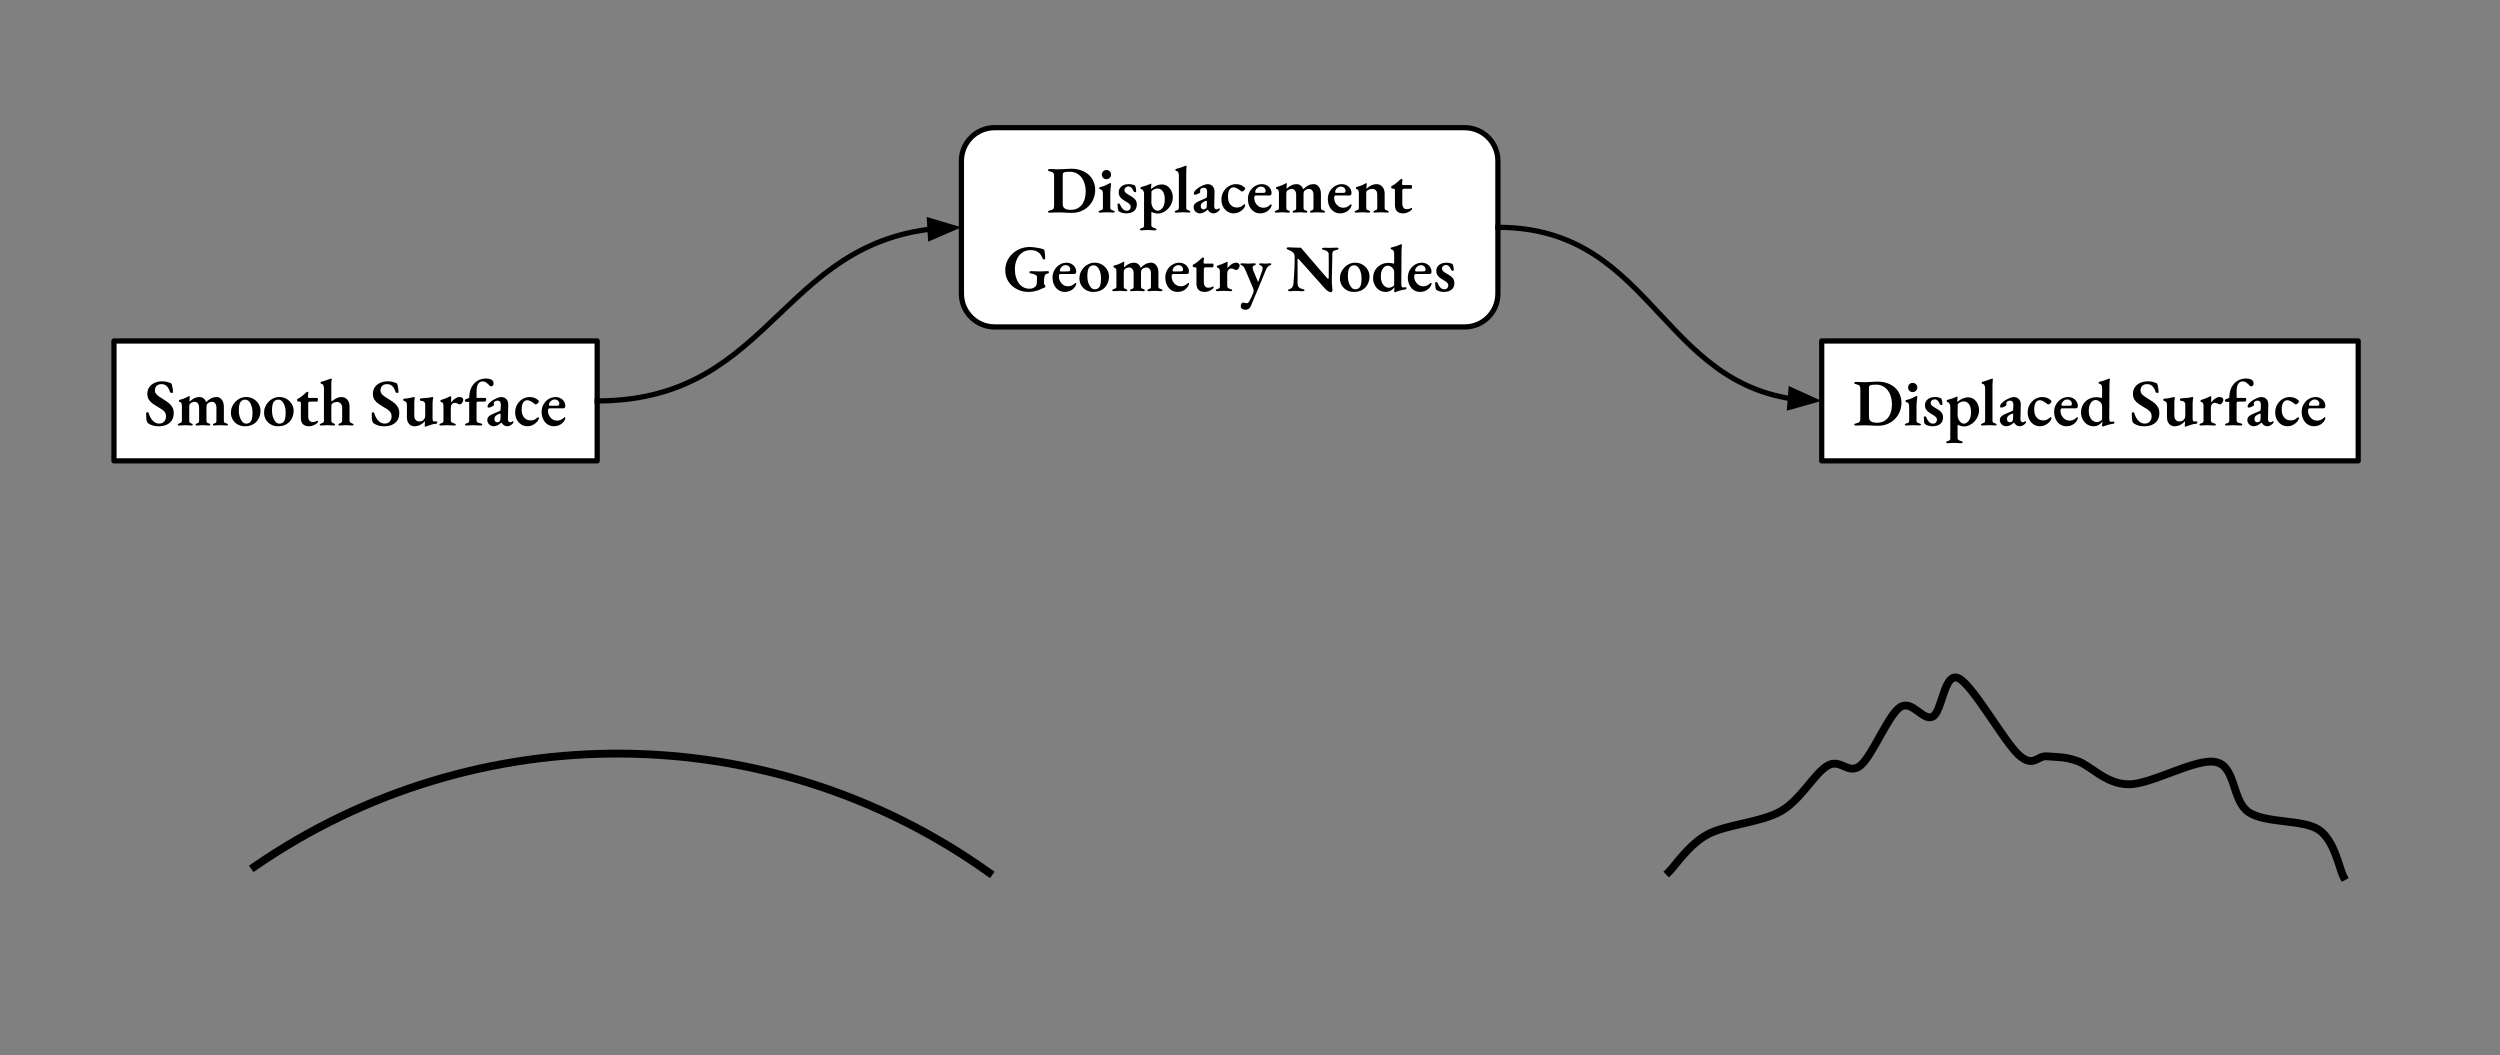<svg version="1.1" viewBox="0.0 0.0 954.727 402.913" fill="none" stroke="none" stroke-linecap="square" stroke-miterlimit="10" xmlns:xlink="http://www.w3.org/1999/xlink" xmlns="http://www.w3.org/2000/svg"><rect x="0.0" y="0.0" width="954.727" height="402.913" fill="#808080" stroke="none"/><clipPath id="p.0"><path d="m0 0l954.727 0l0 402.913l-954.727 0l0 -402.913z" clip-rule="nonzero"/></clipPath><g clip-path="url(#p.0)"><path fill="#000000" fill-opacity="0.0" d="m0 0l954.727 0l0 402.913l-954.727 0z" fill-rule="evenodd"/><path fill="#000000" fill-opacity="0.0" d="m97.175 330.961l0 0c84.671 -58.395 196.856 -57.474 280.557 2.305l-141.92 198.713z" fill-rule="evenodd"/><path fill="#000000" fill-opacity="0.0" d="m97.175 330.961l0 0c84.671 -58.395 196.856 -57.474 280.557 2.305" fill-rule="evenodd"/><path stroke="#000000" stroke-width="3.0" stroke-linejoin="round" stroke-linecap="butt" d="m97.175 330.961l0 0c84.671 -58.395 196.856 -57.474 280.557 2.305" fill-rule="evenodd"/><path fill="#000000" fill-opacity="0.0" d="m637.352 332.943c2.451 -2.377 7.575 -10.398 14.704 -14.26c7.13 -3.862 20.425 -4.531 28.075 -8.913c7.65 -4.382 12.774 -14.482 17.824 -17.379c5.05 -2.896 7.872 3.713 12.477 0c4.605 -3.713 10.547 -19.16 15.151 -22.279c4.605 -3.119 8.763 5.421 12.477 3.564c3.714 -1.857 4.308 -17.155 9.804 -14.704c5.496 2.451 17.528 24.433 23.172 29.409c5.644 4.976 6.981 0.075 10.694 0.447c3.713 0.372 6.386 6.1035156E-4 11.585 1.783c5.199 1.782 10.77 8.837 19.608 8.911c8.838 0.074 25.77 -10.249 33.42 -8.466c7.649 1.783 5.941 14.854 12.477 19.162c6.536 4.307 20.722 2.598 26.738 6.683c6.016 4.085 7.798 14.855 9.358 17.825" fill-rule="evenodd"/><path stroke="#000000" stroke-width="3.0" stroke-linejoin="round" stroke-linecap="butt" d="m637.352 332.943c2.451 -2.377 7.575 -10.398 14.704 -14.26c7.13 -3.862 20.425 -4.531 28.075 -8.913c7.65 -4.382 12.774 -14.482 17.824 -17.379c5.05 -2.896 7.872 3.713 12.477 0c4.605 -3.713 10.547 -19.16 15.151 -22.279c4.605 -3.119 8.763 5.421 12.477 3.564c3.714 -1.857 4.308 -17.155 9.804 -14.704c5.496 2.451 17.528 24.433 23.172 29.409c5.644 4.976 6.981 0.075 10.694 0.447c3.713 0.372 6.386 6.1035156E-4 11.585 1.783c5.199 1.782 10.77 8.837 19.608 8.911c8.838 0.074 25.77 -10.249 33.42 -8.466c7.649 1.783 5.941 14.854 12.477 19.162c6.536 4.307 20.722 2.598 26.738 6.683c6.016 4.085 7.798 14.855 9.358 17.825" fill-rule="evenodd"/><path fill="#ffffff" d="m43.525 130.207l184.535 0l0 45.795l-184.535 0z" fill-rule="evenodd"/><path stroke="#000000" stroke-width="2.0" stroke-linejoin="round" stroke-linecap="butt" d="m43.525 130.207l184.535 0l0 45.795l-184.535 0z" fill-rule="evenodd"/><path fill="#000000" d="m60.468 162.8q-1.094 0 -2.078 -0.281q-0.969 -0.266 -1.766 -0.828q-0.156 -0.125 -0.281 -0.266q-0.125 -0.141 -0.203 -0.312q-0.203 -0.641 -0.281 -1.562q-0.078 -0.922 -0.047 -1.781q0 -0.188 0.125 -0.25q0.141 -0.078 0.344 -0.078q0.203 0 0.312 0.062q0.125 0.062 0.172 0.234q0.562 1.906 1.625 2.969q1.062 1.062 2.406 1.062q0.828 0 1.406 -0.375q0.594 -0.391 0.891 -1.0q0.312 -0.609 0.312 -1.312q0 -0.891 -0.328 -1.469q-0.312 -0.578 -0.953 -1.047q-0.625 -0.469 -1.578 -1.0q-1.047 -0.609 -2.031 -1.281q-0.984 -0.672 -1.625 -1.594q-0.625 -0.922 -0.625 -2.297q0 -1.422 0.719 -2.5q0.719 -1.078 2.016 -1.672q1.297 -0.609 2.984 -0.609q0.938 0 1.75 0.203q0.812 0.203 1.297 0.406q0.281 0.094 0.406 0.25q0.141 0.141 0.219 0.484q0.156 0.531 0.266 1.266q0.125 0.734 0.125 1.531q0 0.312 -0.469 0.312q-0.203 0 -0.406 -0.094q-0.203 -0.109 -0.25 -0.281q-0.453 -1.469 -1.25 -2.234q-0.797 -0.766 -1.969 -0.766q-0.781 0 -1.344 0.266q-0.547 0.266 -0.875 0.812q-0.328 0.547 -0.328 1.406q0 0.656 0.438 1.219q0.438 0.562 1.234 1.094q0.797 0.531 1.797 1.156q1.203 0.719 2.031 1.438q0.828 0.719 1.25 1.594q0.438 0.875 0.438 2.062q0 1.672 -0.734 2.797q-0.734 1.125 -2.062 1.703q-1.312 0.562 -3.078 0.562zm7.899 -0.297q-0.172 0 -0.344 -0.078q-0.156 -0.078 -0.156 -0.25q0 -0.203 0.172 -0.297q0.172 -0.109 0.406 -0.188q0.359 -0.125 0.688 -0.281q0.328 -0.172 0.328 -0.688l0 -5.672q0 -0.578 -0.156 -1.016q-0.156 -0.453 -0.703 -0.531q-0.109 -0.016 -0.188 -0.109q-0.078 -0.094 -0.078 -0.312q0 -0.312 0.234 -0.375q0.656 -0.156 1.25 -0.359q0.594 -0.203 1.141 -0.453q0.547 -0.266 1.0 -0.516q0.078 -0.047 0.156 -0.094q0.078 -0.047 0.156 -0.047q0.203 0 0.203 0.25q0 0.203 -0.062 0.703q-0.062 0.484 -0.062 0.844q0 0.25 0.047 0.297l0.047 0q0.703 -0.688 1.625 -1.188q0.938 -0.516 2.203 -0.516q0.812 0 1.453 0.5q0.641 0.5 1.0 1.375l0.109 0q0.75 -0.859 1.734 -1.359q1.0 -0.516 2.188 -0.516q0.812 0 1.406 0.469q0.609 0.469 0.969 1.281q0.359 0.812 0.359 1.859l0 5.516q0 0.5 0.297 0.656q0.312 0.156 0.688 0.281q0.234 0.078 0.391 0.188q0.172 0.094 0.172 0.297q0 0.156 -0.125 0.25q-0.125 0.078 -0.359 0.078q-0.5 0 -0.906 -0.047q-0.391 -0.031 -0.75 -0.047q-0.344 -0.031 -0.797 -0.031q-0.438 0 -0.781 0.031q-0.344 0.016 -0.703 0.047q-0.344 0.047 -0.844 0.047q-0.203 0 -0.344 -0.078q-0.125 -0.094 -0.125 -0.25q0 -0.203 0.156 -0.297q0.156 -0.109 0.375 -0.188q0.359 -0.094 0.578 -0.266q0.234 -0.172 0.234 -0.594l0 -5.219q0 -0.641 -0.203 -1.109q-0.203 -0.484 -0.578 -0.766q-0.359 -0.297 -0.812 -0.297q-0.422 0 -0.875 0.141q-0.438 0.125 -0.844 0.453q-0.484 0.406 -0.484 1.328l0 5.391q0 0.5 0.266 0.672q0.266 0.172 0.656 0.266q0.203 0.078 0.359 0.188q0.172 0.094 0.172 0.297q0 0.156 -0.141 0.25q-0.141 0.078 -0.328 0.078q-0.5 0 -0.875 -0.047q-0.359 -0.031 -0.688 -0.047q-0.328 -0.031 -0.781 -0.031q-0.438 0 -0.781 0.031q-0.344 0.016 -0.719 0.047q-0.359 0.047 -0.859 0.047q-0.172 0 -0.312 -0.078q-0.141 -0.094 -0.141 -0.25q0 -0.203 0.156 -0.297q0.172 -0.109 0.375 -0.188q0.344 -0.094 0.578 -0.266q0.25 -0.172 0.25 -0.594l0 -5.219q0 -0.641 -0.203 -1.109q-0.203 -0.484 -0.578 -0.766q-0.359 -0.297 -0.812 -0.297q-0.422 0 -0.859 0.141q-0.438 0.125 -0.891 0.453q-0.422 0.344 -0.422 1.266l0 5.453q0 0.453 0.203 0.641q0.219 0.172 0.609 0.297q0.203 0.078 0.359 0.188q0.172 0.094 0.172 0.297q0 0.156 -0.141 0.25q-0.125 0.078 -0.328 0.078q-0.5 0 -0.859 -0.047q-0.344 -0.031 -0.688 -0.047q-0.328 -0.031 -0.781 -0.031q-0.422 0 -0.797 0.031q-0.359 0.016 -0.75 0.047q-0.391 0.047 -0.906 0.047zm25.108 0.281q-1.5 0 -2.688 -0.672q-1.188 -0.672 -1.906 -1.859q-0.703 -1.203 -0.703 -2.688q0 -1.172 0.453 -2.234q0.453 -1.062 1.234 -1.891q0.797 -0.844 1.859 -1.328q1.062 -0.5 2.281 -0.5q1.531 0 2.766 0.719q1.234 0.719 1.969 1.922q0.734 1.188 0.734 2.594q0 1.578 -0.672 2.938q-0.672 1.344 -2.0 2.172q-1.328 0.828 -3.328 0.828zm0.5 -1.0q0.641 0 1.125 -0.25q0.5 -0.25 0.797 -0.781q0.312 -0.531 0.422 -1.406q0.109 -0.875 0.109 -1.891q0 -1.344 -0.359 -2.422q-0.344 -1.094 -0.984 -1.75q-0.625 -0.656 -1.484 -0.656q-0.484 0 -0.875 0.172q-0.391 0.156 -0.719 0.531q-0.469 0.531 -0.641 1.453q-0.156 0.922 -0.156 2.141q0 1.219 0.359 2.344q0.375 1.109 1.0 1.812q0.625 0.703 1.406 0.703zm12.164 1.0q-1.5 0 -2.688 -0.672q-1.188 -0.672 -1.906 -1.859q-0.703 -1.203 -0.703 -2.688q0 -1.172 0.453 -2.234q0.453 -1.062 1.234 -1.891q0.797 -0.844 1.859 -1.328q1.062 -0.5 2.281 -0.5q1.531 0 2.766 0.719q1.234 0.719 1.969 1.922q0.734 1.188 0.734 2.594q0 1.578 -0.672 2.938q-0.672 1.344 -2.0 2.172q-1.328 0.828 -3.328 0.828zm0.5 -1.0q0.641 0 1.125 -0.25q0.5 -0.25 0.797 -0.781q0.312 -0.531 0.422 -1.406q0.109 -0.875 0.109 -1.891q0 -1.344 -0.359 -2.422q-0.344 -1.094 -0.984 -1.75q-0.625 -0.656 -1.484 -0.656q-0.484 0 -0.875 0.172q-0.391 0.156 -0.719 0.531q-0.469 0.531 -0.641 1.453q-0.156 0.922 -0.156 2.141q0 1.219 0.359 2.344q0.375 1.109 1.0 1.812q0.625 0.703 1.406 0.703zm11.35 1.0q-1.516 0 -2.312 -0.812q-0.781 -0.812 -0.781 -2.359l0 -5.844q0 -0.203 -0.172 -0.297q-0.156 -0.109 -0.641 -0.141l-0.281 0q-0.141 0 -0.25 -0.234q-0.094 -0.25 -0.094 -0.469q0 -0.062 0.031 -0.141q0.031 -0.094 0.109 -0.125q0.594 -0.25 1.188 -0.688q0.609 -0.438 1.141 -0.906q0.547 -0.469 0.891 -0.812q0.188 -0.125 0.297 -0.219q0.109 -0.109 0.266 -0.109q0.203 0 0.312 0.094q0.109 0.094 0.062 0.344l-0.156 1.391q-0.016 0.312 0.141 0.422q0.172 0.094 0.469 0.094l3.0 0q0.078 0 0.141 0.172q0.078 0.172 0.078 0.359q0 0.328 -0.094 0.609q-0.078 0.266 -0.203 0.266l-2.406 0q-0.578 0 -0.797 0.141q-0.219 0.125 -0.219 0.516l0 4.875q0 1.109 0.422 1.688q0.438 0.562 1.219 0.562q0.719 0 1.078 -0.125q0.375 -0.125 0.672 -0.312q0.078 -0.047 0.125 -0.047q0.125 0 0.188 0.156q0.062 0.156 0.062 0.328q0 0.125 -0.5 0.531q-0.484 0.406 -1.281 0.75q-0.797 0.344 -1.703 0.344zm4.632 -0.281q-0.5 0 -0.5 -0.328q0 -0.281 0.578 -0.484q0.375 -0.125 0.688 -0.281q0.328 -0.172 0.328 -0.703l0 -12.344q0 -0.672 -0.203 -1.172q-0.188 -0.516 -0.844 -0.641q-0.25 -0.062 -0.25 -0.391q0 -0.281 0.234 -0.344q0.5 -0.125 1.172 -0.344q0.672 -0.219 1.312 -0.453q0.656 -0.25 1.062 -0.375q0.172 -0.078 0.25 -0.078q0.141 0 0.188 0.078q0.062 0.078 0.062 0.172q0 0.156 -0.062 0.422q-0.047 0.25 -0.078 0.688q-0.031 0.438 -0.031 1.203l0 5.391q0 0.312 0.016 0.5q0.031 0.188 0.125 0.281q0.391 -0.297 0.938 -0.688q0.563 -0.391 1.266 -0.688q0.719 -0.297 1.547 -0.297q1.328 0 2.188 0.969q0.875 0.969 0.875 2.578l0 5.453q0 0.531 0.297 0.734q0.312 0.203 0.672 0.328q0.281 0.094 0.422 0.203q0.141 0.094 0.141 0.281q0 0.328 -0.531 0.328q-0.594 0 -0.938 -0.047q-0.328 -0.031 -0.641 -0.047q-0.297 -0.031 -0.828 -0.031q-0.516 0 -0.812 0.031q-0.281 0.016 -0.594 0.047q-0.297 0.047 -0.875 0.047q-0.562 0 -0.562 -0.359q0 -0.172 0.156 -0.266q0.156 -0.109 0.375 -0.188q0.359 -0.094 0.625 -0.328q0.281 -0.234 0.281 -0.766l0 -5.031q0 -0.594 -0.281 -1.062q-0.266 -0.469 -0.688 -0.734q-0.422 -0.281 -0.891 -0.281q-0.406 0 -0.922 0.125q-0.5 0.125 -0.906 0.422q-0.281 0.203 -0.375 0.453q-0.078 0.234 -0.078 0.766l0 5.422q0.016 0.516 0.281 0.703q0.266 0.188 0.594 0.312q0.266 0.078 0.391 0.188q0.141 0.094 0.141 0.266q0 0.359 -0.453 0.359q-0.5 0 -0.891 -0.047q-0.375 -0.031 -0.719 -0.047q-0.344 -0.031 -0.797 -0.031q-0.422 0 -0.797 0.031q-0.359 0.016 -0.766 0.047q-0.391 0.047 -0.891 0.047zm23.987 0.297q-1.094 0 -2.078 -0.281q-0.969 -0.266 -1.766 -0.828q-0.156 -0.125 -0.281 -0.266q-0.125 -0.141 -0.203 -0.312q-0.203 -0.641 -0.281 -1.562q-0.078 -0.922 -0.047 -1.781q0 -0.188 0.125 -0.25q0.141 -0.078 0.344 -0.078q0.203 0 0.312 0.062q0.125 0.062 0.172 0.234q0.562 1.906 1.625 2.969q1.062 1.062 2.406 1.062q0.828 0 1.406 -0.375q0.594 -0.391 0.891 -1.0q0.312 -0.609 0.312 -1.312q0 -0.891 -0.328 -1.469q-0.312 -0.578 -0.953 -1.047q-0.625 -0.469 -1.578 -1.0q-1.047 -0.609 -2.031 -1.281q-0.984 -0.672 -1.625 -1.594q-0.625 -0.922 -0.625 -2.297q0 -1.422 0.719 -2.5q0.719 -1.078 2.016 -1.672q1.297 -0.609 2.984 -0.609q0.938 0 1.75 0.203q0.812 0.203 1.297 0.406q0.281 0.094 0.406 0.25q0.141 0.141 0.219 0.484q0.156 0.531 0.266 1.266q0.125 0.734 0.125 1.531q0 0.312 -0.469 0.312q-0.203 0 -0.406 -0.094q-0.203 -0.109 -0.25 -0.281q-0.453 -1.469 -1.25 -2.234q-0.797 -0.766 -1.969 -0.766q-0.781 0 -1.344 0.266q-0.547 0.266 -0.875 0.812q-0.328 0.547 -0.328 1.406q0 0.656 0.438 1.219q0.438 0.562 1.234 1.094q0.797 0.531 1.797 1.156q1.203 0.719 2.031 1.438q0.828 0.719 1.25 1.594q0.438 0.875 0.438 2.062q0 1.672 -0.734 2.797q-0.734 1.125 -2.062 1.703q-1.312 0.562 -3.078 0.562zm15.774 0.125q-0.203 0 -0.203 -0.219q0 -0.281 0.062 -0.781q0.062 -0.516 0.062 -0.812q0 -0.078 -0.016 -0.141q0 -0.062 0 -0.094q-0.797 0.859 -1.844 1.391q-1.047 0.531 -2.219 0.531q-0.812 0 -1.453 -0.422q-0.641 -0.438 -1.016 -1.188q-0.359 -0.766 -0.359 -1.781l0 -4.859q0 -0.578 -0.234 -0.922q-0.219 -0.344 -0.812 -0.531q-0.141 -0.016 -0.266 -0.109q-0.109 -0.109 -0.109 -0.312q0 -0.203 0.109 -0.297q0.125 -0.109 0.266 -0.141q1.016 -0.047 1.75 -0.188q0.734 -0.141 1.578 -0.344q0.094 -0.047 0.188 -0.062q0.109 -0.031 0.219 -0.031q0.328 0 0.297 0.359q-0.078 0.578 -0.125 0.969q-0.047 0.391 -0.047 0.969l0 4.891q0 0.609 0.219 1.094q0.234 0.484 0.641 0.766q0.406 0.266 0.891 0.297q0.469 0 0.891 -0.094q0.422 -0.109 0.828 -0.469q0.203 -0.141 0.453 -0.562q0.25 -0.422 0.25 -1.109l0 -4.25q0 -0.484 -0.219 -0.766q-0.203 -0.297 -0.547 -0.453q-0.344 -0.156 -0.703 -0.156q-0.281 -0.016 -0.438 -0.109q-0.141 -0.109 -0.141 -0.422q0 -0.25 0.172 -0.344q0.188 -0.109 0.406 -0.109q1.125 -0.078 1.797 -0.125q0.688 -0.047 1.156 -0.125q0.469 -0.078 0.922 -0.203q0.078 -0.031 0.156 -0.031q0.094 -0.016 0.156 -0.016q0.344 0 0.344 0.281q0 0.078 -0.016 0.172q0 0.078 -0.062 0.172q-0.016 0.078 -0.062 0.438q-0.031 0.359 -0.078 0.734q-0.031 0.375 -0.031 0.578l0 5.875q0 0.609 0.141 0.844q0.141 0.219 0.312 0.219q0.156 0 0.438 0q0.297 -0.016 0.422 -0.016q0.203 0 0.328 0.109q0.141 0.094 0.141 0.312q0 0.234 -0.094 0.344q-0.094 0.109 -0.312 0.141q-1.141 0.109 -2.031 0.406q-0.891 0.281 -1.547 0.562q-0.156 0.047 -0.328 0.094q-0.156 0.047 -0.281 0.047zm5.925 -0.422q-0.203 0 -0.359 -0.078q-0.141 -0.094 -0.141 -0.25q0 -0.203 0.156 -0.297q0.172 -0.109 0.422 -0.188q0.531 -0.156 0.75 -0.359q0.219 -0.219 0.219 -0.609l0 -5.688q0 -0.594 -0.172 -0.984q-0.156 -0.391 -0.688 -0.516q-0.109 -0.047 -0.219 -0.141q-0.094 -0.094 -0.094 -0.266q0 -0.328 0.281 -0.406q0.766 -0.203 1.641 -0.547q0.891 -0.344 1.5 -0.672q0.125 -0.078 0.281 -0.141q0.156 -0.078 0.219 -0.078q0.203 0 0.203 0.25q0 0.094 -0.016 0.453q0 0.359 -0.016 0.781q-0.016 0.406 -0.031 0.734q0 0.156 0.062 0.156q0.406 -0.531 0.906 -0.984q0.516 -0.453 1.078 -0.75q0.578 -0.312 1.156 -0.312q0.734 0 1.094 0.312q0.375 0.297 0.375 0.75q0 0.359 -0.188 0.766q-0.188 0.391 -0.484 0.688q-0.281 0.297 -0.641 0.297q-0.203 0 -0.438 -0.094q-0.219 -0.094 -0.453 -0.219q-0.219 -0.094 -0.469 -0.188q-0.234 -0.109 -0.438 -0.109q-0.625 0 -1.141 0.469q-0.5 0.469 -0.5 1.828l0 4.469q0 0.453 0.328 0.703q0.328 0.234 1.016 0.438q0.266 0.062 0.406 0.156q0.141 0.094 0.141 0.297q0 0.328 -0.453 0.328q-0.766 0 -1.438 -0.062q-0.656 -0.062 -1.328 -0.062q-0.422 0 -0.812 0.031q-0.391 0.016 -0.797 0.047q-0.406 0.047 -0.922 0.047zm9.78 0q-0.203 0 -0.359 -0.078q-0.141 -0.094 -0.141 -0.25q0 -0.203 0.125 -0.297q0.141 -0.109 0.375 -0.156q0.656 -0.203 0.875 -0.406q0.219 -0.203 0.219 -0.656l0 -7.172q-0.25 0 -0.594 -0.016q-0.328 -0.016 -0.734 -0.031q-0.125 -0.031 -0.234 -0.25q-0.109 -0.234 -0.109 -0.422q0 -0.062 0.078 -0.109q0.078 -0.062 0.125 -0.094q0.375 -0.172 0.719 -0.312q0.344 -0.156 0.75 -0.344q0.047 -2.094 0.656 -3.516q0.625 -1.422 1.562 -2.266q0.938 -0.844 1.984 -1.203q1.062 -0.375 1.969 -0.375q1.625 0 2.375 0.469q0.75 0.469 0.75 1.344q0 0.562 -0.266 0.875q-0.25 0.312 -0.672 0.312q-0.234 0 -0.453 -0.188q-0.203 -0.188 -0.469 -0.484q-0.406 -0.406 -0.953 -0.812q-0.531 -0.406 -1.375 -0.406q-1.062 0 -1.688 0.938q-0.609 0.938 -0.609 2.906l0 2.156q0 0.172 0.094 0.25q0.109 0.062 0.25 0.062l2.969 0q0.172 0 0.266 0.109q0.109 0.109 0.109 0.266q0 0.203 -0.047 0.453q-0.047 0.234 -0.156 0.375q-0.094 0.203 -0.203 0.203l-2.531 0q-0.453 0 -0.609 0.125q-0.141 0.109 -0.141 0.391l0 6.484q0 0.609 0.297 0.875q0.312 0.266 1.344 0.438q0.531 0.094 0.531 0.453q0 0.156 -0.125 0.266q-0.125 0.094 -0.328 0.094q-0.766 0 -1.609 -0.062q-0.828 -0.062 -1.484 -0.062q-0.422 0 -0.812 0.031q-0.375 0.016 -0.797 0.047q-0.406 0.047 -0.922 0.047zm10.366 0.281q-0.609 0 -1.156 -0.328q-0.547 -0.328 -0.875 -0.859q-0.328 -0.547 -0.328 -1.094q0 -0.859 0.5 -1.406q0.516 -0.547 1.531 -0.984l2.344 -1.0q0.516 -0.203 0.625 -0.375q0.109 -0.188 0.109 -0.672l0.062 -1.5q0.016 -0.703 -0.297 -1.125q-0.312 -0.438 -0.953 -0.438q-0.328 0 -0.688 0.125q-0.344 0.125 -0.547 0.328q-0.109 0.109 -0.156 0.281q-0.031 0.156 -0.031 0.297q0 0.141 0.016 0.328q0.016 0.188 0.016 0.344q0 0.141 -0.391 0.375q-0.375 0.219 -0.859 0.406q-0.469 0.172 -0.797 0.172q-0.188 0 -0.297 -0.125q-0.094 -0.125 -0.094 -0.297q0 -0.406 0.266 -0.828q0.266 -0.422 0.859 -0.906q0.625 -0.531 1.375 -0.938q0.766 -0.422 1.484 -0.672q0.734 -0.266 1.266 -0.266q1.219 0 1.953 0.812q0.734 0.797 0.703 2.078l-0.125 5.422q-0.031 0.562 0.203 0.938q0.25 0.375 0.609 0.375q0.531 0 0.859 -0.297q0.094 -0.109 0.172 -0.109q0.125 0 0.219 0.094q0.094 0.094 0.094 0.219q0 0.281 -0.406 0.688q-0.453 0.453 -0.984 0.688q-0.516 0.25 -1.016 0.25q-1.344 0 -2.188 -1.391l-0.062 0q-0.844 0.734 -1.547 1.062q-0.688 0.328 -1.469 0.328zm1.391 -1.531q0.344 0 0.594 -0.109q0.266 -0.109 0.438 -0.312q0.109 -0.125 0.172 -0.297q0.062 -0.188 0.078 -0.516l0.062 -1.625q0.016 -0.25 -0.062 -0.328q-0.062 -0.094 -0.172 -0.094q-0.047 0 -0.156 0.016q-0.094 0 -0.219 0.078q-0.938 0.391 -1.344 0.828q-0.406 0.422 -0.406 1.094q0 0.688 0.328 0.984q0.328 0.281 0.688 0.281zm11.577 1.531q-1.328 0 -2.391 -0.688q-1.062 -0.688 -1.688 -1.891q-0.609 -1.203 -0.609 -2.688q0 -1.656 0.75 -2.984q0.766 -1.328 2.016 -2.109q1.266 -0.797 2.797 -0.797q1.938 0 3.25 1.219q0.25 0.234 0.25 0.453q0 0.188 -0.203 0.469q-0.203 0.266 -0.484 0.469q-0.281 0.203 -0.469 0.203q-0.203 0 -0.391 -0.125q-0.172 -0.125 -0.344 -0.281q-0.641 -0.5 -1.328 -0.844q-0.688 -0.359 -1.156 -0.359q-1.047 0 -1.625 0.906q-0.578 0.906 -0.578 2.734q0 1.234 0.422 2.156q0.438 0.906 1.219 1.422q0.781 0.5 1.828 0.5q0.75 0 1.297 -0.234q0.547 -0.25 1.156 -0.781q0.094 -0.078 0.188 -0.141q0.094 -0.062 0.188 -0.062q0.281 0 0.281 0.406q0 0.109 -0.047 0.297q-0.047 0.188 -0.203 0.422q-0.281 0.5 -0.906 1.062q-0.609 0.547 -1.422 0.906q-0.812 0.359 -1.797 0.359zm10.157 0q-1.406 0 -2.469 -0.703q-1.062 -0.719 -1.672 -1.969q-0.594 -1.266 -0.594 -2.859q0 -1.547 0.719 -2.812q0.719 -1.281 1.938 -2.047q1.219 -0.766 2.656 -0.766q1.062 0 1.891 0.453q0.844 0.438 1.328 1.219q0.5 0.766 0.5 1.734q0 0.906 -0.781 0.906l-5.141 0q-0.359 0 -0.531 0.188q-0.156 0.188 -0.156 0.703q0 1.062 0.469 1.922q0.469 0.859 1.25 1.375q0.797 0.5 1.797 0.5q0.734 0 1.359 -0.281q0.625 -0.297 1.188 -0.812q0.094 -0.078 0.172 -0.141q0.078 -0.062 0.156 -0.062q0.25 0 0.25 0.312q0 0.344 -0.312 0.859q-0.297 0.578 -0.875 1.109q-0.562 0.531 -1.375 0.844q-0.812 0.328 -1.766 0.328zm-1.625 -7.828l1.797 0q0.656 0 0.984 -0.016q0.328 -0.031 0.641 -0.109q0.125 -0.031 0.172 -0.219q0.047 -0.188 0.047 -0.438q0 -0.688 -0.516 -1.156q-0.516 -0.469 -1.281 -0.469q-0.531 0 -1.047 0.312q-0.5 0.312 -0.828 0.797q-0.328 0.484 -0.297 0.984q0 0.312 0.328 0.312z" fill-rule="nonzero"/><path fill="#ffffff" d="m367.154 61.441l0 0c0 -7.004 5.678 -12.683 12.683 -12.683l179.517 0c3.364 0 6.59 1.336 8.968 3.715c2.378 2.378 3.715 5.604 3.715 8.968l0 50.729c0 7.004 -5.678 12.683 -12.683 12.683l-179.517 0l0 0c-7.004 0 -12.683 -5.678 -12.683 -12.683z" fill-rule="evenodd"/><path stroke="#000000" stroke-width="2.0" stroke-linejoin="round" stroke-linecap="butt" d="m367.154 61.441l0 0c0 -7.004 5.678 -12.683 12.683 -12.683l179.517 0c3.364 0 6.59 1.336 8.968 3.715c2.378 2.378 3.715 5.604 3.715 8.968l0 50.729c0 7.004 -5.678 12.683 -12.683 12.683l-179.517 0l0 0c-7.004 0 -12.683 -5.678 -12.683 -12.683z" fill-rule="evenodd"/><path fill="#000000" d="m409.283 81.298q-0.672 0 -1.641 -0.047q-0.969 -0.047 -1.938 -0.094q-0.969 -0.031 -1.609 -0.031q-0.5 0 -1.031 0.016q-0.516 0.016 -1.078 0.047q-0.547 0.031 -1.188 0.031q-0.219 0 -0.406 -0.094q-0.172 -0.078 -0.172 -0.25q0 -0.234 0.156 -0.328q0.172 -0.109 0.5 -0.156q0.969 -0.203 1.312 -0.547q0.359 -0.359 0.359 -1.203l0 -11.453q0 -0.859 -0.344 -1.203q-0.344 -0.359 -1.328 -0.562q-0.328 -0.047 -0.5 -0.156q-0.156 -0.125 -0.156 -0.344q0 -0.188 0.172 -0.266q0.188 -0.094 0.406 -0.094q0.609 0 1.172 0.016q0.562 0 1.094 0.047q0.547 0.031 1.109 0.031q0.375 0 1.016 -0.031q0.656 -0.047 1.406 -0.078q0.75 -0.031 1.406 -0.062q0.656 -0.047 1.062 -0.047q2.125 0 3.812 0.609q1.703 0.609 2.906 1.703q1.203 1.078 1.828 2.578q0.641 1.484 0.641 3.234q0 1.75 -0.641 3.328q-0.625 1.562 -1.812 2.781q-1.172 1.219 -2.828 1.922q-1.656 0.703 -3.688 0.703zm-0.375 -1.156q1.828 0 3.094 -0.875q1.281 -0.875 1.938 -2.453q0.672 -1.594 0.672 -3.672q0 -1.719 -0.453 -3.125q-0.438 -1.406 -1.234 -2.375q-0.797 -0.984 -1.906 -1.516q-1.094 -0.531 -2.391 -0.531q-0.906 0 -1.531 0.062q-0.625 0.047 -0.938 0.297q-0.312 0.234 -0.312 0.781l0 11.156q0 0.875 0.391 1.375q0.391 0.484 1.078 0.688q0.703 0.188 1.594 0.188zm11.097 1.062q-0.203 0 -0.328 -0.078q-0.125 -0.094 -0.125 -0.25q0 -0.203 0.141 -0.297q0.156 -0.109 0.359 -0.156q0.609 -0.156 0.875 -0.328q0.266 -0.188 0.266 -0.609l0 -5.5q0 -0.812 -0.25 -1.219q-0.25 -0.406 -0.859 -0.5q-0.125 -0.031 -0.203 -0.141q-0.078 -0.125 -0.078 -0.266q0 -0.359 0.281 -0.391q1.219 -0.25 2.109 -0.688q0.906 -0.453 1.375 -0.703q0.359 -0.172 0.469 -0.172q0.266 0 0.266 0.25q-0.016 0.359 -0.094 0.984q-0.078 0.609 -0.141 1.312q-0.062 0.688 -0.062 1.297l0 5.703q0 0.375 0.281 0.578q0.281 0.203 0.891 0.391q0.188 0.062 0.344 0.156q0.156 0.094 0.156 0.297q0 0.297 -0.438 0.297q-0.469 0 -0.922 -0.031q-0.438 -0.016 -0.859 -0.031q-0.422 -0.031 -0.875 -0.031q-0.422 0 -0.828 0.031q-0.406 0.016 -0.828 0.047q-0.422 0.047 -0.922 0.047zm2.531 -12.766q-0.734 0 -1.25 -0.5q-0.5 -0.516 -0.5 -1.219q0 -0.797 0.5 -1.297q0.516 -0.5 1.25 -0.5q0.75 0 1.25 0.5q0.516 0.5 0.516 1.297q0 0.703 -0.516 1.219q-0.5 0.5 -1.25 0.5zm7.52 13.047q-0.812 0 -1.562 -0.219q-0.734 -0.219 -1.344 -0.641q-0.188 -0.359 -0.281 -1.109q-0.078 -0.766 -0.078 -1.5q0 -0.312 0.438 -0.312q0.172 0 0.297 0.109q0.125 0.094 0.172 0.219q0.438 1.125 1.094 1.797q0.656 0.656 1.5 0.656q0.703 0 1.109 -0.438q0.406 -0.438 0.406 -1.031q0 -0.672 -0.5 -1.125q-0.484 -0.469 -1.344 -0.938q-0.797 -0.438 -1.422 -0.922q-0.609 -0.484 -0.969 -1.094q-0.344 -0.625 -0.344 -1.469q0 -0.938 0.469 -1.641q0.484 -0.703 1.359 -1.109q0.875 -0.406 2.016 -0.406q0.812 0 1.453 0.188q0.656 0.172 0.906 0.344q0.203 0.25 0.328 0.922q0.125 0.672 0.125 1.406q0 0.234 -0.375 0.234q-0.188 0 -0.359 -0.094q-0.172 -0.109 -0.234 -0.219q-0.328 -0.938 -0.844 -1.406q-0.5 -0.484 -1.156 -0.484q-0.578 0 -1.047 0.375q-0.469 0.359 -0.469 1.016q0 0.531 0.438 0.969q0.453 0.422 1.281 0.875q1.594 0.859 2.297 1.641q0.719 0.766 0.719 2.062q0 1.547 -1.062 2.453q-1.062 0.891 -3.016 0.891zm5.752 6.484q-0.156 0 -0.328 -0.078q-0.172 -0.078 -0.172 -0.25q0 -0.203 0.172 -0.312q0.172 -0.094 0.406 -0.172q0.484 -0.156 0.75 -0.344q0.266 -0.188 0.266 -0.625l0 -12.375q0 -0.266 -0.141 -0.594q-0.125 -0.344 -0.359 -0.641q-0.234 -0.297 -0.625 -0.344q-0.125 -0.047 -0.188 -0.141q-0.062 -0.094 -0.062 -0.297q0 -0.172 0.062 -0.25q0.062 -0.094 0.172 -0.125q0.906 -0.203 1.812 -0.516q0.922 -0.312 1.609 -0.625q0.062 -0.016 0.141 -0.078q0.078 -0.078 0.156 -0.078q0.125 0 0.156 0.094q0.047 0.094 0.047 0.219q0 0.203 -0.062 0.672q-0.062 0.469 -0.062 0.797q0 0.25 0.047 0.281q0.25 -0.25 0.891 -0.672q0.656 -0.422 1.5 -0.75q0.859 -0.328 1.641 -0.328q1.344 0 2.281 0.719q0.953 0.719 1.453 1.859q0.516 1.125 0.516 2.328q0 1.172 -0.453 2.281q-0.438 1.094 -1.25 1.984q-0.797 0.875 -1.859 1.422q-1.047 0.531 -2.266 0.531q-0.297 0 -0.719 -0.094q-0.422 -0.094 -0.844 -0.234q-0.406 -0.141 -0.719 -0.312q-0.016 0 -0.047 0.141q-0.016 0.141 -0.031 0.312q-0.016 0.188 -0.016 0.281l0 4.375q0 0.344 0.203 0.547q0.203 0.219 0.5 0.344q0.312 0.125 0.688 0.234q0.25 0.078 0.406 0.172q0.156 0.109 0.156 0.312q0 0.141 -0.156 0.234q-0.156 0.094 -0.297 0.094q-0.766 0 -1.484 -0.062q-0.719 -0.062 -1.391 -0.062q-0.422 0 -0.812 0.016q-0.375 0.031 -0.781 0.062q-0.406 0.047 -0.906 0.047zm6.328 -7.484q0.312 0 0.766 -0.203q0.453 -0.219 0.891 -0.703q0.453 -0.484 0.734 -1.312q0.297 -0.844 0.297 -2.047q0 -1.406 -0.312 -2.25q-0.297 -0.844 -0.75 -1.266q-0.453 -0.438 -0.922 -0.578q-0.469 -0.141 -0.828 -0.141q-0.5 0 -1.031 0.219q-0.531 0.203 -0.891 0.5q-0.359 0.297 -0.359 0.5q0 0.344 0 0.922q0 0.562 -0.016 1.219q0 0.641 -0.016 1.172q-0.016 0.531 -0.016 0.766q0 0.734 0.328 1.484q0.328 0.734 0.875 1.234q0.562 0.484 1.25 0.484zm6.969 0.719q-0.203 0 -0.359 -0.078q-0.141 -0.078 -0.141 -0.234q0 -0.203 0.156 -0.297q0.172 -0.109 0.422 -0.203q0.375 -0.125 0.688 -0.281q0.328 -0.156 0.328 -0.688l0 -12.359q0 -0.703 -0.219 -1.188q-0.219 -0.5 -0.844 -0.625q-0.266 -0.062 -0.266 -0.391q0 -0.297 0.234 -0.344q0.641 -0.125 1.297 -0.359q0.672 -0.234 1.266 -0.453q0.609 -0.234 1.016 -0.359q0.172 -0.078 0.25 -0.078q0.125 0 0.172 0.094q0.047 0.094 0.047 0.156q0 0.203 -0.078 0.781q-0.062 0.562 -0.062 1.531l0 13.578q0 0.531 0.297 0.688q0.312 0.141 0.688 0.266q0.25 0.109 0.406 0.219q0.172 0.094 0.172 0.297q0 0.156 -0.156 0.234q-0.141 0.062 -0.344 0.062q-0.484 0 -0.891 -0.047q-0.406 -0.031 -0.797 -0.031q-0.391 -0.016 -0.844 -0.016q-0.438 0 -0.812 0.031q-0.359 0.016 -0.75 0.047q-0.375 0.047 -0.875 0.047zm9.073 0.281q-0.609 0 -1.156 -0.328q-0.547 -0.328 -0.875 -0.859q-0.328 -0.547 -0.328 -1.094q0 -0.859 0.5 -1.406q0.516 -0.547 1.531 -0.984l2.344 -1.0q0.516 -0.203 0.625 -0.375q0.109 -0.188 0.109 -0.672l0.062 -1.5q0.016 -0.703 -0.297 -1.125q-0.312 -0.438 -0.953 -0.438q-0.328 0 -0.688 0.125q-0.344 0.125 -0.547 0.328q-0.109 0.109 -0.156 0.281q-0.031 0.156 -0.031 0.297q0 0.141 0.016 0.328q0.016 0.188 0.016 0.344q0 0.141 -0.391 0.375q-0.375 0.219 -0.859 0.406q-0.469 0.172 -0.797 0.172q-0.188 0 -0.297 -0.125q-0.094 -0.125 -0.094 -0.297q0 -0.406 0.266 -0.828q0.266 -0.422 0.859 -0.906q0.625 -0.531 1.375 -0.938q0.766 -0.422 1.484 -0.672q0.734 -0.266 1.266 -0.266q1.219 0 1.953 0.812q0.734 0.797 0.703 2.078l-0.125 5.422q-0.031 0.562 0.203 0.938q0.25 0.375 0.609 0.375q0.531 0 0.859 -0.297q0.094 -0.109 0.172 -0.109q0.125 0 0.219 0.094q0.094 0.094 0.094 0.219q0 0.281 -0.406 0.688q-0.453 0.453 -0.984 0.688q-0.516 0.25 -1.016 0.25q-1.344 0 -2.188 -1.391l-0.062 0q-0.844 0.734 -1.547 1.062q-0.688 0.328 -1.469 0.328zm1.391 -1.531q0.344 0 0.594 -0.109q0.266 -0.109 0.438 -0.312q0.109 -0.125 0.172 -0.297q0.062 -0.188 0.078 -0.516l0.062 -1.625q0.016 -0.25 -0.062 -0.328q-0.062 -0.094 -0.172 -0.094q-0.047 0 -0.156 0.016q-0.094 0 -0.219 0.078q-0.938 0.391 -1.344 0.828q-0.406 0.422 -0.406 1.094q0 0.688 0.328 0.984q0.328 0.281 0.688 0.281zm11.577 1.531q-1.328 0 -2.391 -0.688q-1.062 -0.688 -1.688 -1.891q-0.609 -1.203 -0.609 -2.688q0 -1.656 0.75 -2.984q0.766 -1.328 2.016 -2.109q1.266 -0.797 2.797 -0.797q1.938 0 3.25 1.219q0.25 0.234 0.25 0.453q0 0.188 -0.203 0.469q-0.203 0.266 -0.484 0.469q-0.281 0.203 -0.469 0.203q-0.203 0 -0.391 -0.125q-0.172 -0.125 -0.344 -0.281q-0.641 -0.5 -1.328 -0.844q-0.688 -0.359 -1.156 -0.359q-1.047 0 -1.625 0.906q-0.578 0.906 -0.578 2.734q0 1.234 0.422 2.156q0.438 0.906 1.219 1.422q0.781 0.5 1.828 0.5q0.75 0 1.297 -0.234q0.547 -0.25 1.156 -0.781q0.094 -0.078 0.188 -0.141q0.094 -0.062 0.188 -0.062q0.281 0 0.281 0.406q0 0.109 -0.047 0.297q-0.047 0.188 -0.203 0.422q-0.281 0.5 -0.906 1.062q-0.609 0.547 -1.422 0.906q-0.812 0.359 -1.797 0.359zm10.157 0q-1.406 0 -2.469 -0.703q-1.062 -0.719 -1.672 -1.969q-0.594 -1.266 -0.594 -2.859q0 -1.547 0.719 -2.812q0.719 -1.281 1.938 -2.047q1.219 -0.766 2.656 -0.766q1.062 0 1.891 0.453q0.844 0.438 1.328 1.219q0.5 0.766 0.5 1.734q0 0.906 -0.781 0.906l-5.141 0q-0.359 0 -0.531 0.188q-0.156 0.188 -0.156 0.703q0 1.062 0.469 1.922q0.469 0.859 1.25 1.375q0.797 0.5 1.797 0.5q0.734 0 1.359 -0.281q0.625 -0.297 1.188 -0.812q0.094 -0.078 0.172 -0.141q0.078 -0.062 0.156 -0.062q0.25 0 0.25 0.312q0 0.344 -0.312 0.859q-0.297 0.578 -0.875 1.109q-0.562 0.531 -1.375 0.844q-0.812 0.328 -1.766 0.328zm-1.625 -7.828l1.797 0q0.656 0 0.984 -0.016q0.328 -0.031 0.641 -0.109q0.125 -0.031 0.172 -0.219q0.047 -0.188 0.047 -0.438q0 -0.688 -0.516 -1.156q-0.516 -0.469 -1.281 -0.469q-0.531 0 -1.047 0.312q-0.5 0.312 -0.828 0.797q-0.328 0.484 -0.297 0.984q0 0.312 0.328 0.312zm7.646 7.547q-0.172 0 -0.344 -0.078q-0.156 -0.078 -0.156 -0.25q0 -0.203 0.172 -0.297q0.172 -0.109 0.406 -0.188q0.359 -0.125 0.688 -0.281q0.328 -0.172 0.328 -0.688l0 -5.672q0 -0.578 -0.156 -1.016q-0.156 -0.453 -0.703 -0.531q-0.109 -0.016 -0.188 -0.109q-0.078 -0.094 -0.078 -0.312q0 -0.312 0.234 -0.375q0.656 -0.156 1.25 -0.359q0.594 -0.203 1.141 -0.453q0.547 -0.266 1.0 -0.516q0.078 -0.047 0.156 -0.094q0.078 -0.047 0.156 -0.047q0.203 0 0.203 0.25q0 0.203 -0.062 0.703q-0.062 0.484 -0.062 0.844q0 0.25 0.047 0.297l0.047 0q0.703 -0.688 1.625 -1.188q0.938 -0.516 2.203 -0.516q0.812 0 1.453 0.5q0.641 0.5 1.0 1.375l0.109 0q0.75 -0.859 1.734 -1.359q1.0 -0.516 2.188 -0.516q0.812 0 1.406 0.469q0.609 0.469 0.969 1.281q0.359 0.812 0.359 1.859l0 5.516q0 0.5 0.297 0.656q0.312 0.156 0.688 0.281q0.234 0.078 0.391 0.188q0.172 0.094 0.172 0.297q0 0.156 -0.125 0.25q-0.125 0.078 -0.359 0.078q-0.5 0 -0.906 -0.047q-0.391 -0.031 -0.75 -0.047q-0.344 -0.031 -0.797 -0.031q-0.438 0 -0.781 0.031q-0.344 0.016 -0.703 0.047q-0.344 0.047 -0.844 0.047q-0.203 0 -0.344 -0.078q-0.125 -0.094 -0.125 -0.25q0 -0.203 0.156 -0.297q0.156 -0.109 0.375 -0.188q0.359 -0.094 0.578 -0.266q0.234 -0.172 0.234 -0.594l0 -5.219q0 -0.641 -0.203 -1.109q-0.203 -0.484 -0.578 -0.766q-0.359 -0.297 -0.812 -0.297q-0.422 0 -0.875 0.141q-0.438 0.125 -0.844 0.453q-0.484 0.406 -0.484 1.328l0 5.391q0 0.5 0.266 0.672q0.266 0.172 0.656 0.266q0.203 0.078 0.359 0.188q0.172 0.094 0.172 0.297q0 0.156 -0.141 0.25q-0.141 0.078 -0.328 0.078q-0.5 0 -0.875 -0.047q-0.359 -0.031 -0.688 -0.047q-0.328 -0.031 -0.781 -0.031q-0.438 0 -0.781 0.031q-0.344 0.016 -0.719 0.047q-0.359 0.047 -0.859 0.047q-0.172 0 -0.312 -0.078q-0.141 -0.094 -0.141 -0.25q0 -0.203 0.156 -0.297q0.172 -0.109 0.375 -0.188q0.344 -0.094 0.578 -0.266q0.25 -0.172 0.25 -0.594l0 -5.219q0 -0.641 -0.203 -1.109q-0.203 -0.484 -0.578 -0.766q-0.359 -0.297 -0.812 -0.297q-0.422 0 -0.859 0.141q-0.438 0.125 -0.891 0.453q-0.422 0.344 -0.422 1.266l0 5.453q0 0.453 0.203 0.641q0.219 0.172 0.609 0.297q0.203 0.078 0.359 0.188q0.172 0.094 0.172 0.297q0 0.156 -0.141 0.25q-0.125 0.078 -0.328 0.078q-0.5 0 -0.859 -0.047q-0.344 -0.031 -0.688 -0.047q-0.328 -0.031 -0.781 -0.031q-0.422 0 -0.797 0.031q-0.359 0.016 -0.75 0.047q-0.391 0.047 -0.906 0.047zm24.499 0.281q-1.406 0 -2.469 -0.703q-1.062 -0.719 -1.672 -1.969q-0.594 -1.266 -0.594 -2.859q0 -1.547 0.719 -2.812q0.719 -1.281 1.938 -2.047q1.219 -0.766 2.656 -0.766q1.062 0 1.891 0.453q0.844 0.438 1.328 1.219q0.5 0.766 0.5 1.734q0 0.906 -0.781 0.906l-5.141 0q-0.359 0 -0.531 0.188q-0.156 0.188 -0.156 0.703q0 1.062 0.469 1.922q0.469 0.859 1.25 1.375q0.797 0.5 1.797 0.5q0.734 0 1.359 -0.281q0.625 -0.297 1.188 -0.812q0.094 -0.078 0.172 -0.141q0.078 -0.062 0.156 -0.062q0.25 0 0.25 0.312q0 0.344 -0.312 0.859q-0.297 0.578 -0.875 1.109q-0.562 0.531 -1.375 0.844q-0.812 0.328 -1.766 0.328zm-1.625 -7.828l1.797 0q0.656 0 0.984 -0.016q0.328 -0.031 0.641 -0.109q0.125 -0.031 0.172 -0.219q0.047 -0.188 0.047 -0.438q0 -0.688 -0.516 -1.156q-0.516 -0.469 -1.281 -0.469q-0.531 0 -1.047 0.312q-0.5 0.312 -0.828 0.797q-0.328 0.484 -0.297 0.984q0 0.312 0.328 0.312zm7.646 7.547q-0.203 0 -0.359 -0.078q-0.141 -0.094 -0.141 -0.25q0 -0.203 0.156 -0.297q0.172 -0.109 0.422 -0.188q0.375 -0.094 0.688 -0.266q0.328 -0.188 0.328 -0.703l0 -5.672q0 -0.578 -0.172 -0.984q-0.156 -0.422 -0.688 -0.562q-0.109 -0.047 -0.188 -0.125q-0.078 -0.094 -0.078 -0.297q0 -0.328 0.234 -0.375q0.891 -0.203 1.766 -0.547q0.875 -0.344 1.531 -0.734q0.094 -0.047 0.188 -0.109q0.109 -0.078 0.219 -0.078q0.125 0 0.156 0.094q0.047 0.078 0.047 0.172q0 0.188 -0.062 0.672q-0.062 0.469 -0.062 0.828q0 0.094 0 0.219q0.016 0.109 0.047 0.141q0.859 -0.812 1.781 -1.266q0.922 -0.469 2.094 -0.469q1.297 0 2.156 1.0q0.875 0.984 0.875 2.609l0 5.516q0 0.5 0.297 0.656q0.312 0.156 0.703 0.281q0.203 0.078 0.375 0.188q0.172 0.109 0.172 0.312q0 0.156 -0.172 0.234q-0.156 0.078 -0.312 0.078q-0.5 0 -0.891 -0.047q-0.375 -0.031 -0.75 -0.047q-0.359 -0.031 -0.812 -0.031q-0.422 0 -0.812 0.031q-0.375 0.016 -0.766 0.047q-0.391 0.047 -0.906 0.047q-0.125 0 -0.281 -0.078q-0.141 -0.078 -0.141 -0.234q0 -0.203 0.141 -0.312q0.156 -0.109 0.359 -0.188q0.391 -0.125 0.672 -0.281q0.297 -0.156 0.297 -0.656l0 -5.141q0 -1.016 -0.5 -1.594q-0.484 -0.578 -1.328 -0.578q-0.688 0 -1.203 0.203q-0.5 0.188 -0.969 0.578q-0.109 0.078 -0.156 0.219q-0.047 0.125 -0.047 0.281l0 6.031q0 0.5 0.281 0.672q0.297 0.172 0.672 0.266q0.531 0.172 0.531 0.484q0 0.156 -0.125 0.25q-0.125 0.078 -0.328 0.078q-0.5 0 -0.891 -0.047q-0.375 -0.031 -0.734 -0.047q-0.344 -0.031 -0.797 -0.031q-0.438 0 -0.828 0.031q-0.375 0.016 -0.781 0.047q-0.391 0.047 -0.906 0.047zm17.962 0.281q-1.516 0 -2.312 -0.812q-0.781 -0.812 -0.781 -2.359l0 -5.844q0 -0.203 -0.172 -0.297q-0.156 -0.109 -0.641 -0.141l-0.281 0q-0.141 0 -0.25 -0.234q-0.094 -0.25 -0.094 -0.469q0 -0.062 0.031 -0.141q0.031 -0.094 0.109 -0.125q0.594 -0.25 1.188 -0.688q0.609 -0.438 1.141 -0.906q0.547 -0.469 0.891 -0.812q0.188 -0.125 0.297 -0.219q0.109 -0.109 0.266 -0.109q0.203 0 0.312 0.094q0.109 0.094 0.062 0.344l-0.156 1.391q-0.016 0.312 0.141 0.422q0.172 0.094 0.469 0.094l3.0 0q0.078 0 0.141 0.172q0.078 0.172 0.078 0.359q0 0.328 -0.094 0.609q-0.078 0.266 -0.203 0.266l-2.406 0q-0.578 0 -0.797 0.141q-0.219 0.125 -0.219 0.516l0 4.875q0 1.109 0.422 1.688q0.438 0.562 1.219 0.562q0.719 0 1.078 -0.125q0.375 -0.125 0.672 -0.312q0.078 -0.047 0.125 -0.047q0.125 0 0.188 0.156q0.062 0.156 0.062 0.328q0 0.125 -0.5 0.531q-0.484 0.406 -1.281 0.75q-0.797 0.344 -1.703 0.344z" fill-rule="nonzero"/><path fill="#000000" d="m392.739 111.485q-1.797 0 -3.391 -0.609q-1.594 -0.609 -2.828 -1.703q-1.234 -1.109 -1.938 -2.625q-0.688 -1.531 -0.688 -3.344q0 -1.797 0.688 -3.391q0.703 -1.609 1.969 -2.828q1.266 -1.234 3.0 -1.953q1.734 -0.719 3.844 -0.719q0.484 0 1.188 0.094q0.719 0.078 1.469 0.203q0.766 0.125 1.406 0.281q0.641 0.156 1.0 0.297q0.188 0.078 0.281 0.203q0.109 0.109 0.125 0.312q0.125 0.828 0.203 1.594q0.078 0.766 0.078 1.312q0 0.203 -0.125 0.359q-0.109 0.156 -0.281 0.156q-0.281 0 -0.406 -0.188q-0.125 -0.203 -0.234 -0.422q-0.188 -0.453 -0.453 -0.891q-0.25 -0.453 -0.625 -0.859q-0.25 -0.25 -0.703 -0.547q-0.438 -0.297 -1.125 -0.5q-0.688 -0.203 -1.672 -0.203q-1.391 0 -2.516 0.578q-1.109 0.562 -1.875 1.578q-0.75 1.016 -1.156 2.297q-0.406 1.281 -0.406 2.672q0 1.75 0.406 3.156q0.406 1.406 1.141 2.406q0.734 1.0 1.75 1.531q1.016 0.531 2.281 0.531q0.906 0 1.422 -0.266q0.531 -0.266 0.75 -0.469q0.281 -0.234 0.453 -0.688q0.188 -0.453 0.203 -1.062q0 -0.234 0.016 -0.578q0.016 -0.359 0.031 -0.703q0.016 -0.359 0.016 -0.594q0 -0.281 -0.094 -0.484q-0.094 -0.219 -0.344 -0.344q-0.234 -0.188 -0.594 -0.328q-0.344 -0.141 -0.719 -0.203q-0.359 -0.062 -0.594 -0.078q-0.172 -0.031 -0.375 -0.172q-0.203 -0.141 -0.203 -0.344q0 -0.203 0.188 -0.297q0.188 -0.109 0.344 -0.109q0.578 0 1.203 0.031q0.625 0.031 1.234 0.062q0.625 0.016 1.219 0.016q0.703 0 1.391 -0.047q0.703 -0.062 1.438 -0.062q0.156 0 0.312 0.094q0.172 0.094 0.172 0.312q0 0.203 -0.188 0.328q-0.172 0.125 -0.312 0.156q-0.688 0.172 -0.938 0.453q-0.234 0.281 -0.312 0.781q-0.094 0.562 -0.141 1.0q-0.031 0.422 -0.031 0.906l0 0.781q0 0.125 0.078 0.234q0.094 0.094 0.203 0.219q0.094 0.141 0.172 0.266q0.094 0.125 0.094 0.25q0 0.156 -0.094 0.328q-0.078 0.156 -0.359 0.203q-0.172 0.031 -0.688 0.281q-0.5 0.25 -1.281 0.578q-0.766 0.312 -1.797 0.531q-1.016 0.234 -2.281 0.234zm13.959 0q-1.406 0 -2.469 -0.703q-1.062 -0.719 -1.672 -1.969q-0.594 -1.266 -0.594 -2.859q0 -1.547 0.719 -2.812q0.719 -1.281 1.938 -2.047q1.219 -0.766 2.656 -0.766q1.062 0 1.891 0.453q0.844 0.438 1.328 1.219q0.5 0.766 0.5 1.734q0 0.906 -0.781 0.906l-5.141 0q-0.359 0 -0.531 0.188q-0.156 0.188 -0.156 0.703q0 1.062 0.469 1.922q0.469 0.859 1.25 1.375q0.797 0.5 1.797 0.5q0.734 0 1.359 -0.281q0.625 -0.297 1.188 -0.812q0.094 -0.078 0.172 -0.141q0.078 -0.062 0.156 -0.062q0.25 0 0.25 0.312q0 0.344 -0.312 0.859q-0.297 0.578 -0.875 1.109q-0.562 0.531 -1.375 0.844q-0.812 0.328 -1.766 0.328zm-1.625 -7.828l1.797 0q0.656 0 0.984 -0.016q0.328 -0.031 0.641 -0.109q0.125 -0.031 0.172 -0.219q0.047 -0.188 0.047 -0.438q0 -0.688 -0.516 -1.156q-0.516 -0.469 -1.281 -0.469q-0.531 0 -1.047 0.312q-0.5 0.312 -0.828 0.797q-0.328 0.484 -0.297 0.984q0 0.312 0.328 0.312zm12.442 7.828q-1.5 0 -2.688 -0.672q-1.188 -0.672 -1.906 -1.859q-0.703 -1.203 -0.703 -2.688q0 -1.172 0.453 -2.234q0.453 -1.062 1.234 -1.891q0.797 -0.844 1.859 -1.328q1.062 -0.5 2.281 -0.5q1.531 0 2.766 0.719q1.234 0.719 1.969 1.922q0.734 1.188 0.734 2.594q0 1.578 -0.672 2.938q-0.672 1.344 -2.0 2.172q-1.328 0.828 -3.328 0.828zm0.5 -1.0q0.641 0 1.125 -0.25q0.5 -0.25 0.797 -0.781q0.312 -0.531 0.422 -1.406q0.109 -0.875 0.109 -1.891q0 -1.344 -0.359 -2.422q-0.344 -1.094 -0.984 -1.75q-0.625 -0.656 -1.484 -0.656q-0.484 0 -0.875 0.172q-0.391 0.156 -0.719 0.531q-0.469 0.531 -0.641 1.453q-0.156 0.922 -0.156 2.141q0 1.219 0.359 2.344q0.375 1.109 1.0 1.812q0.625 0.703 1.406 0.703zm7.242 0.719q-0.172 0 -0.344 -0.078q-0.156 -0.078 -0.156 -0.25q0 -0.203 0.172 -0.297q0.172 -0.109 0.406 -0.188q0.359 -0.125 0.688 -0.281q0.328 -0.172 0.328 -0.688l0 -5.672q0 -0.578 -0.156 -1.016q-0.156 -0.453 -0.703 -0.531q-0.109 -0.016 -0.188 -0.109q-0.078 -0.094 -0.078 -0.312q0 -0.312 0.234 -0.375q0.656 -0.156 1.25 -0.359q0.594 -0.203 1.141 -0.453q0.547 -0.266 1.0 -0.516q0.078 -0.047 0.156 -0.094q0.078 -0.047 0.156 -0.047q0.203 0 0.203 0.25q0 0.203 -0.062 0.703q-0.062 0.484 -0.062 0.844q0 0.25 0.047 0.297l0.047 0q0.703 -0.688 1.625 -1.188q0.938 -0.516 2.203 -0.516q0.812 0 1.453 0.5q0.641 0.5 1.0 1.375l0.109 0q0.75 -0.859 1.734 -1.359q1.0 -0.516 2.188 -0.516q0.812 0 1.406 0.469q0.609 0.469 0.969 1.281q0.359 0.812 0.359 1.859l0 5.516q0 0.5 0.297 0.656q0.312 0.156 0.688 0.281q0.234 0.078 0.391 0.188q0.172 0.094 0.172 0.297q0 0.156 -0.125 0.25q-0.125 0.078 -0.359 0.078q-0.5 0 -0.906 -0.047q-0.391 -0.031 -0.75 -0.047q-0.344 -0.031 -0.797 -0.031q-0.438 0 -0.781 0.031q-0.344 0.016 -0.703 0.047q-0.344 0.047 -0.844 0.047q-0.203 0 -0.344 -0.078q-0.125 -0.094 -0.125 -0.25q0 -0.203 0.156 -0.297q0.156 -0.109 0.375 -0.188q0.359 -0.094 0.578 -0.266q0.234 -0.172 0.234 -0.594l0 -5.219q0 -0.641 -0.203 -1.109q-0.203 -0.484 -0.578 -0.766q-0.359 -0.297 -0.812 -0.297q-0.422 0 -0.875 0.141q-0.438 0.125 -0.844 0.453q-0.484 0.406 -0.484 1.328l0 5.391q0 0.5 0.266 0.672q0.266 0.172 0.656 0.266q0.203 0.078 0.359 0.188q0.172 0.094 0.172 0.297q0 0.156 -0.141 0.25q-0.141 0.078 -0.328 0.078q-0.5 0 -0.875 -0.047q-0.359 -0.031 -0.688 -0.047q-0.328 -0.031 -0.781 -0.031q-0.438 0 -0.781 0.031q-0.344 0.016 -0.719 0.047q-0.359 0.047 -0.859 0.047q-0.172 0 -0.312 -0.078q-0.141 -0.094 -0.141 -0.25q0 -0.203 0.156 -0.297q0.172 -0.109 0.375 -0.188q0.344 -0.094 0.578 -0.266q0.25 -0.172 0.25 -0.594l0 -5.219q0 -0.641 -0.203 -1.109q-0.203 -0.484 -0.578 -0.766q-0.359 -0.297 -0.812 -0.297q-0.422 0 -0.859 0.141q-0.438 0.125 -0.891 0.453q-0.422 0.344 -0.422 1.266l0 5.453q0 0.453 0.203 0.641q0.219 0.172 0.609 0.297q0.203 0.078 0.359 0.188q0.172 0.094 0.172 0.297q0 0.156 -0.141 0.25q-0.125 0.078 -0.328 0.078q-0.5 0 -0.859 -0.047q-0.344 -0.031 -0.688 -0.047q-0.328 -0.031 -0.781 -0.031q-0.422 0 -0.797 0.031q-0.359 0.016 -0.75 0.047q-0.391 0.047 -0.906 0.047zm24.499 0.281q-1.406 0 -2.469 -0.703q-1.062 -0.719 -1.672 -1.969q-0.594 -1.266 -0.594 -2.859q0 -1.547 0.719 -2.812q0.719 -1.281 1.938 -2.047q1.219 -0.766 2.656 -0.766q1.062 0 1.891 0.453q0.844 0.438 1.328 1.219q0.5 0.766 0.5 1.734q0 0.906 -0.781 0.906l-5.141 0q-0.359 0 -0.531 0.188q-0.156 0.188 -0.156 0.703q0 1.062 0.469 1.922q0.469 0.859 1.25 1.375q0.797 0.5 1.797 0.5q0.734 0 1.359 -0.281q0.625 -0.297 1.188 -0.812q0.094 -0.078 0.172 -0.141q0.078 -0.062 0.156 -0.062q0.25 0 0.25 0.312q0 0.344 -0.312 0.859q-0.297 0.578 -0.875 1.109q-0.562 0.531 -1.375 0.844q-0.812 0.328 -1.766 0.328zm-1.625 -7.828l1.797 0q0.656 0 0.984 -0.016q0.328 -0.031 0.641 -0.109q0.125 -0.031 0.172 -0.219q0.047 -0.188 0.047 -0.438q0 -0.688 -0.516 -1.156q-0.516 -0.469 -1.281 -0.469q-0.531 0 -1.047 0.312q-0.5 0.312 -0.828 0.797q-0.328 0.484 -0.297 0.984q0 0.312 0.328 0.312zm11.881 7.828q-1.516 0 -2.312 -0.812q-0.781 -0.812 -0.781 -2.359l0 -5.844q0 -0.203 -0.172 -0.297q-0.156 -0.109 -0.641 -0.141l-0.281 0q-0.141 0 -0.25 -0.234q-0.094 -0.25 -0.094 -0.469q0 -0.062 0.031 -0.141q0.031 -0.094 0.109 -0.125q0.594 -0.25 1.188 -0.688q0.609 -0.438 1.141 -0.906q0.547 -0.469 0.891 -0.812q0.188 -0.125 0.297 -0.219q0.109 -0.109 0.266 -0.109q0.203 0 0.312 0.094q0.109 0.094 0.062 0.344l-0.156 1.391q-0.016 0.312 0.141 0.422q0.172 0.094 0.469 0.094l3.0 0q0.078 0 0.141 0.172q0.078 0.172 0.078 0.359q0 0.328 -0.094 0.609q-0.078 0.266 -0.203 0.266l-2.406 0q-0.578 0 -0.797 0.141q-0.219 0.125 -0.219 0.516l0 4.875q0 1.109 0.422 1.688q0.438 0.562 1.219 0.562q0.719 0 1.078 -0.125q0.375 -0.125 0.672 -0.312q0.078 -0.047 0.125 -0.047q0.125 0 0.188 0.156q0.062 0.156 0.062 0.328q0 0.125 -0.5 0.531q-0.484 0.406 -1.281 0.75q-0.797 0.344 -1.703 0.344zm4.804 -0.281q-0.203 0 -0.359 -0.078q-0.141 -0.094 -0.141 -0.25q0 -0.203 0.156 -0.297q0.172 -0.109 0.422 -0.188q0.531 -0.156 0.75 -0.359q0.219 -0.219 0.219 -0.609l0 -5.688q0 -0.594 -0.172 -0.984q-0.156 -0.391 -0.688 -0.516q-0.109 -0.047 -0.219 -0.141q-0.094 -0.094 -0.094 -0.266q0 -0.328 0.281 -0.406q0.766 -0.203 1.641 -0.547q0.891 -0.344 1.5 -0.672q0.125 -0.078 0.281 -0.141q0.156 -0.078 0.219 -0.078q0.203 0 0.203 0.25q0 0.094 -0.016 0.453q0 0.359 -0.016 0.781q-0.016 0.406 -0.031 0.734q0 0.156 0.062 0.156q0.406 -0.531 0.906 -0.984q0.516 -0.453 1.078 -0.75q0.578 -0.312 1.156 -0.312q0.734 0 1.094 0.312q0.375 0.297 0.375 0.75q0 0.359 -0.188 0.766q-0.188 0.391 -0.484 0.688q-0.281 0.297 -0.641 0.297q-0.203 0 -0.438 -0.094q-0.219 -0.094 -0.453 -0.219q-0.219 -0.094 -0.469 -0.188q-0.234 -0.109 -0.438 -0.109q-0.625 0 -1.141 0.469q-0.5 0.469 -0.5 1.828l0 4.469q0 0.453 0.328 0.703q0.328 0.234 1.016 0.438q0.266 0.062 0.406 0.156q0.141 0.094 0.141 0.297q0 0.328 -0.453 0.328q-0.766 0 -1.438 -0.062q-0.656 -0.062 -1.328 -0.062q-0.422 0 -0.812 0.031q-0.391 0.016 -0.797 0.047q-0.406 0.047 -0.922 0.047zm10.687 7.109q-0.594 0 -1.141 -0.391q-0.531 -0.391 -0.531 -1.016q0 -0.484 0.234 -0.922q0.25 -0.422 0.734 -0.422q0.359 0 0.719 0.125q0.375 0.125 0.703 0.094q0.297 -0.016 0.438 -0.141q0.141 -0.109 0.312 -0.406q0.203 -0.359 0.438 -0.781q0.25 -0.422 0.516 -1.0q0.266 -0.578 0.594 -1.391q0.234 -0.531 0.234 -1.016q0 -0.297 -0.078 -0.578q-0.078 -0.281 -0.172 -0.516l-3.062 -7.219q-0.203 -0.5 -0.5 -0.875q-0.297 -0.391 -0.719 -0.516q-0.234 -0.094 -0.375 -0.188q-0.141 -0.109 -0.141 -0.312q0 -0.203 0.203 -0.234q0.203 -0.047 0.359 -0.047q0.578 0 0.938 0.031q0.359 0.016 0.656 0.047q0.312 0.031 0.656 0.031q0.531 0 0.859 -0.031q0.328 -0.031 0.688 -0.047q0.375 -0.031 0.938 -0.031q0.172 0 0.375 0.062q0.203 0.062 0.203 0.266q0 0.203 -0.234 0.328q-0.219 0.109 -0.422 0.188q-0.25 0.062 -0.406 0.281q-0.141 0.219 -0.141 0.625q0 0.172 0.062 0.438q0.078 0.266 0.188 0.578l1.75 4.219q0.016 0.109 0.094 0.109q0.031 0 0.078 -0.109l1.438 -4.125q0.078 -0.172 0.141 -0.453q0.062 -0.297 0.062 -0.5q0 -0.469 -0.219 -0.703q-0.203 -0.234 -0.453 -0.344q-0.203 -0.094 -0.438 -0.203q-0.234 -0.125 -0.234 -0.328q0 -0.203 0.219 -0.266q0.219 -0.062 0.375 -0.062q0.547 0 0.922 0.062q0.391 0.047 0.891 0.047q0.344 0 0.547 -0.031q0.219 -0.031 0.469 -0.047q0.266 -0.031 0.641 -0.031q0.156 0 0.359 0.047q0.219 0.031 0.219 0.234q0 0.203 -0.141 0.312q-0.141 0.094 -0.359 0.188q-0.438 0.125 -0.844 0.578q-0.406 0.438 -0.656 1.016l-3.641 8.828q-0.156 0.344 -0.422 0.938q-0.25 0.594 -0.547 1.297q-0.281 0.719 -0.609 1.469q-0.328 0.766 -0.625 1.5q-0.281 0.672 -0.859 1.0q-0.562 0.344 -1.281 0.344zm32.683 -6.734q-0.312 0 -1.016 -0.375q-0.703 -0.375 -1.438 -1.312q-0.438 -0.484 -1.062 -1.172q-0.609 -0.703 -1.359 -1.531q-0.75 -0.844 -1.562 -1.75q-0.812 -0.922 -1.609 -1.828q-0.797 -0.922 -1.562 -1.75q-0.75 -0.844 -1.391 -1.531q-0.625 -0.703 -1.062 -1.203q-0.094 -0.125 -0.219 -0.219q-0.109 -0.094 -0.188 -0.094q-0.094 0 -0.156 0.188q-0.047 0.172 -0.047 0.328q0 1.156 0.016 2.75q0.016 1.594 0.016 3.25q0 1.641 0 3.031q0 0.797 0.453 1.297q0.453 0.5 1.438 0.734q0.312 0.047 0.531 0.172q0.219 0.109 0.219 0.312q0 0.172 -0.203 0.25q-0.203 0.078 -0.469 0.078q-0.672 0 -1.078 -0.031q-0.406 -0.016 -0.734 -0.047q-0.328 -0.031 -0.844 -0.031q-0.531 0 -0.953 0.031q-0.406 0.031 -0.75 0.062q-0.328 0.031 -0.625 0.031q-0.25 0 -0.453 -0.094q-0.203 -0.078 -0.203 -0.234q0 -0.203 0.188 -0.312q0.188 -0.109 0.516 -0.219q0.656 -0.203 0.969 -0.734q0.328 -0.547 0.406 -1.312q0.094 -0.969 0.188 -2.516q0.109 -1.562 0.203 -3.516q0.094 -1.953 0.094 -4.016q0 -1.328 -0.672 -1.906q-0.672 -0.578 -1.688 -0.938q-0.188 -0.047 -0.469 -0.203q-0.266 -0.156 -0.266 -0.375q0 -0.234 0.203 -0.312q0.203 -0.078 0.422 -0.078q0.531 0 1.062 0.031q0.531 0.031 1.078 0.047q0.547 0 1.141 0.031q0.594 0.016 1.281 0.016q0.234 0 0.344 0.094q0.109 0.094 0.219 0.25q0.406 0.469 1.031 1.203q0.641 0.719 1.375 1.594q0.75 0.875 1.578 1.844q0.828 0.953 1.641 1.922q0.828 0.953 1.578 1.828q0.766 0.875 1.391 1.594q0.625 0.719 1.031 1.172q0.094 0.109 0.234 0.266q0.141 0.141 0.25 0.141q0.203 0 0.219 -0.422q0 -0.656 0 -1.688q0 -1.031 0.016 -2.281q0.016 -1.25 0 -2.562q-0.016 -1.328 -0.031 -2.547q-0.031 -0.625 -0.531 -0.984q-0.484 -0.375 -1.219 -0.531q-0.312 -0.078 -0.578 -0.188q-0.266 -0.109 -0.266 -0.344q0 -0.172 0.266 -0.25q0.266 -0.078 0.5 -0.078q0.5 0 0.844 0q0.344 0 0.641 0.016q0.312 0.016 0.641 0.016q0.562 0 0.906 -0.016q0.359 -0.016 0.781 -0.031q0.422 -0.031 1.094 -0.031q0.312 0 0.5 0.094q0.188 0.078 0.188 0.234q0 0.375 -0.734 0.531q-0.891 0.172 -1.266 0.484q-0.359 0.297 -0.375 1.016q0 0.625 -0.016 1.625q-0.016 0.984 -0.047 2.156q-0.016 1.156 -0.062 2.375q-0.031 1.203 -0.047 2.375q-0.016 1.156 -0.016 2.094q0 0.609 0.047 1.25q0.062 0.625 0.125 1.125q0.062 0.5 0.062 0.703q0 0.547 -0.188 0.75q-0.172 0.203 -0.469 0.203zm8.818 -0.094q-1.5 0 -2.688 -0.672q-1.188 -0.672 -1.906 -1.859q-0.703 -1.203 -0.703 -2.688q0 -1.172 0.453 -2.234q0.453 -1.062 1.234 -1.891q0.797 -0.844 1.859 -1.328q1.062 -0.5 2.281 -0.5q1.531 0 2.766 0.719q1.234 0.719 1.969 1.922q0.734 1.188 0.734 2.594q0 1.578 -0.672 2.938q-0.672 1.344 -2.0 2.172q-1.328 0.828 -3.328 0.828zm0.5 -1.0q0.641 0 1.125 -0.25q0.5 -0.25 0.797 -0.781q0.312 -0.531 0.422 -1.406q0.109 -0.875 0.109 -1.891q0 -1.344 -0.359 -2.422q-0.344 -1.094 -0.984 -1.75q-0.625 -0.656 -1.484 -0.656q-0.484 0 -0.875 0.172q-0.391 0.156 -0.719 0.531q-0.469 0.531 -0.641 1.453q-0.156 0.922 -0.156 2.141q0 1.219 0.359 2.344q0.375 1.109 1.0 1.812q0.625 0.703 1.406 0.703zm15.242 1.125q-0.078 0 -0.219 -0.141q-0.125 -0.141 -0.125 -0.219q0.047 -0.359 0.078 -0.75q0.047 -0.391 0.062 -0.672l0 -0.141q-0.469 0.703 -1.344 1.25q-0.875 0.547 -2.0 0.547q-1.406 0 -2.5 -0.719q-1.094 -0.734 -1.719 -1.938q-0.609 -1.203 -0.609 -2.594q0 -1.641 0.734 -2.969q0.75 -1.328 2.094 -2.094q1.344 -0.781 3.125 -0.781q0.422 0 0.859 0.062q0.453 0.062 0.781 0.156q0.312 0.078 0.328 0.078q0.125 0 0.125 -0.422l0 -3.203q0 -0.953 -0.25 -1.328q-0.25 -0.391 -0.812 -0.484q-0.281 -0.078 -0.281 -0.391q0 -0.281 0.266 -0.344q0.984 -0.234 1.859 -0.516q0.875 -0.297 1.422 -0.547q0.25 -0.109 0.359 -0.141q0.125 -0.047 0.156 -0.047q0.25 0 0.25 0.25q0 0 -0.031 0.312q-0.016 0.297 -0.062 0.828q-0.031 0.516 -0.062 1.172l-0.078 12.328q0 0.859 0.125 1.25q0.141 0.375 0.438 0.375q0.125 0 0.328 -0.016q0.203 -0.016 0.703 -0.062q0.391 -0.016 0.391 0.25q0 0.203 -0.141 0.406q-0.141 0.188 -0.266 0.188q-0.859 0.094 -1.75 0.328q-0.891 0.219 -1.797 0.578q-0.172 0.078 -0.266 0.109q-0.094 0.047 -0.172 0.047zm-2.375 -1.719q0.484 0 1.062 -0.234q0.578 -0.25 0.984 -0.688l0 -5.266q0 -0.531 -0.359 -1.047q-0.344 -0.516 -0.938 -0.859q-0.578 -0.344 -1.234 -0.344q-0.609 0 -1.188 0.453q-0.578 0.438 -0.984 1.344q-0.391 0.906 -0.391 2.328q0 1.172 0.297 2.0q0.297 0.812 0.75 1.328q0.453 0.5 0.984 0.75q0.531 0.234 1.016 0.234zm12.01 1.594q-1.406 0 -2.469 -0.703q-1.062 -0.719 -1.672 -1.969q-0.594 -1.266 -0.594 -2.859q0 -1.547 0.719 -2.812q0.719 -1.281 1.938 -2.047q1.219 -0.766 2.656 -0.766q1.062 0 1.891 0.453q0.844 0.438 1.328 1.219q0.5 0.766 0.5 1.734q0 0.906 -0.781 0.906l-5.141 0q-0.359 0 -0.531 0.188q-0.156 0.188 -0.156 0.703q0 1.062 0.469 1.922q0.469 0.859 1.25 1.375q0.797 0.5 1.797 0.5q0.734 0 1.359 -0.281q0.625 -0.297 1.188 -0.812q0.094 -0.078 0.172 -0.141q0.078 -0.062 0.156 -0.062q0.25 0 0.25 0.312q0 0.344 -0.312 0.859q-0.297 0.578 -0.875 1.109q-0.562 0.531 -1.375 0.844q-0.812 0.328 -1.766 0.328zm-1.625 -7.828l1.797 0q0.656 0 0.984 -0.016q0.328 -0.031 0.641 -0.109q0.125 -0.031 0.172 -0.219q0.047 -0.188 0.047 -0.438q0 -0.688 -0.516 -1.156q-0.516 -0.469 -1.281 -0.469q-0.531 0 -1.047 0.312q-0.5 0.312 -0.828 0.797q-0.328 0.484 -0.297 0.984q0 0.312 0.328 0.312zm10.584 7.828q-0.812 0 -1.562 -0.219q-0.734 -0.219 -1.344 -0.641q-0.188 -0.359 -0.281 -1.109q-0.078 -0.766 -0.078 -1.5q0 -0.312 0.438 -0.312q0.172 0 0.297 0.109q0.125 0.094 0.172 0.219q0.438 1.125 1.094 1.797q0.656 0.656 1.5 0.656q0.703 0 1.109 -0.438q0.406 -0.438 0.406 -1.031q0 -0.672 -0.5 -1.125q-0.484 -0.469 -1.344 -0.938q-0.797 -0.438 -1.422 -0.922q-0.609 -0.484 -0.969 -1.094q-0.344 -0.625 -0.344 -1.469q0 -0.938 0.469 -1.641q0.484 -0.703 1.359 -1.109q0.875 -0.406 2.016 -0.406q0.812 0 1.453 0.188q0.656 0.172 0.906 0.344q0.203 0.25 0.328 0.922q0.125 0.672 0.125 1.406q0 0.234 -0.375 0.234q-0.188 0 -0.359 -0.094q-0.172 -0.109 -0.234 -0.219q-0.328 -0.938 -0.844 -1.406q-0.5 -0.484 -1.156 -0.484q-0.578 0 -1.047 0.375q-0.469 0.359 -0.469 1.016q0 0.531 0.438 0.969q0.453 0.422 1.281 0.875q1.594 0.859 2.297 1.641q0.719 0.766 0.719 2.062q0 1.547 -1.062 2.453q-1.062 0.891 -3.016 0.891z" fill-rule="nonzero"/><path fill="#ffffff" d="m695.693 130.207l204.882 0l0 45.795l-204.882 0z" fill-rule="evenodd"/><path stroke="#000000" stroke-width="2.0" stroke-linejoin="round" stroke-linecap="butt" d="m695.693 130.207l204.882 0l0 45.795l-204.882 0z" fill-rule="evenodd"/><path fill="#000000" d="m717.18 162.597q-0.672 0 -1.641 -0.047q-0.969 -0.047 -1.938 -0.094q-0.969 -0.031 -1.609 -0.031q-0.5 0 -1.031 0.016q-0.516 0.016 -1.078 0.047q-0.547 0.031 -1.188 0.031q-0.219 0 -0.406 -0.094q-0.172 -0.078 -0.172 -0.25q0 -0.234 0.156 -0.328q0.172 -0.109 0.5 -0.156q0.969 -0.203 1.312 -0.547q0.359 -0.359 0.359 -1.203l0 -11.453q0 -0.859 -0.344 -1.203q-0.344 -0.359 -1.328 -0.562q-0.328 -0.047 -0.5 -0.156q-0.156 -0.125 -0.156 -0.344q0 -0.188 0.172 -0.266q0.188 -0.094 0.406 -0.094q0.609 0 1.172 0.016q0.562 0 1.094 0.047q0.547 0.031 1.109 0.031q0.375 0 1.016 -0.031q0.656 -0.047 1.406 -0.078q0.75 -0.031 1.406 -0.062q0.656 -0.047 1.062 -0.047q2.125 0 3.812 0.609q1.703 0.609 2.906 1.703q1.203 1.078 1.828 2.578q0.641 1.484 0.641 3.234q0 1.75 -0.641 3.328q-0.625 1.562 -1.812 2.781q-1.172 1.219 -2.828 1.922q-1.656 0.703 -3.688 0.703zm-0.375 -1.156q1.828 0 3.094 -0.875q1.281 -0.875 1.938 -2.453q0.672 -1.594 0.672 -3.672q0 -1.719 -0.453 -3.125q-0.438 -1.406 -1.234 -2.375q-0.797 -0.984 -1.906 -1.516q-1.094 -0.531 -2.391 -0.531q-0.906 0 -1.531 0.062q-0.625 0.047 -0.938 0.297q-0.312 0.234 -0.312 0.781l0 11.156q0 0.875 0.391 1.375q0.391 0.484 1.078 0.688q0.703 0.188 1.594 0.188zm11.097 1.062q-0.203 0 -0.328 -0.078q-0.125 -0.094 -0.125 -0.25q0 -0.203 0.141 -0.297q0.156 -0.109 0.359 -0.156q0.609 -0.156 0.875 -0.328q0.266 -0.188 0.266 -0.609l0 -5.5q0 -0.812 -0.25 -1.219q-0.25 -0.406 -0.859 -0.5q-0.125 -0.031 -0.203 -0.141q-0.078 -0.125 -0.078 -0.266q0 -0.359 0.281 -0.391q1.219 -0.25 2.109 -0.688q0.906 -0.453 1.375 -0.703q0.359 -0.172 0.469 -0.172q0.266 0 0.266 0.25q-0.016 0.359 -0.094 0.984q-0.078 0.609 -0.141 1.312q-0.062 0.688 -0.062 1.297l0 5.703q0 0.375 0.281 0.578q0.281 0.203 0.891 0.391q0.188 0.062 0.344 0.156q0.156 0.094 0.156 0.297q0 0.297 -0.438 0.297q-0.469 0 -0.922 -0.031q-0.438 -0.016 -0.859 -0.031q-0.422 -0.031 -0.875 -0.031q-0.422 0 -0.828 0.031q-0.406 0.016 -0.828 0.047q-0.422 0.047 -0.922 0.047zm2.531 -12.766q-0.734 0 -1.25 -0.5q-0.5 -0.516 -0.5 -1.219q0 -0.797 0.5 -1.297q0.516 -0.5 1.25 -0.5q0.75 0 1.25 0.5q0.516 0.5 0.516 1.297q0 0.703 -0.516 1.219q-0.5 0.5 -1.25 0.5zm7.52 13.047q-0.812 0 -1.562 -0.219q-0.734 -0.219 -1.344 -0.641q-0.188 -0.359 -0.281 -1.109q-0.078 -0.766 -0.078 -1.5q0 -0.312 0.438 -0.312q0.172 0 0.297 0.109q0.125 0.094 0.172 0.219q0.438 1.125 1.094 1.797q0.656 0.656 1.5 0.656q0.703 0 1.109 -0.438q0.406 -0.438 0.406 -1.031q0 -0.672 -0.5 -1.125q-0.484 -0.469 -1.344 -0.938q-0.797 -0.438 -1.422 -0.922q-0.609 -0.484 -0.969 -1.094q-0.344 -0.625 -0.344 -1.469q0 -0.938 0.469 -1.641q0.484 -0.703 1.359 -1.109q0.875 -0.406 2.016 -0.406q0.812 0 1.453 0.188q0.656 0.172 0.906 0.344q0.203 0.25 0.328 0.922q0.125 0.672 0.125 1.406q0 0.234 -0.375 0.234q-0.188 0 -0.359 -0.094q-0.172 -0.109 -0.234 -0.219q-0.328 -0.938 -0.844 -1.406q-0.5 -0.484 -1.156 -0.484q-0.578 0 -1.047 0.375q-0.469 0.359 -0.469 1.016q0 0.531 0.438 0.969q0.453 0.422 1.281 0.875q1.594 0.859 2.297 1.641q0.719 0.766 0.719 2.062q0 1.547 -1.062 2.453q-1.062 0.891 -3.016 0.891zm5.752 6.484q-0.156 0 -0.328 -0.078q-0.172 -0.078 -0.172 -0.25q0 -0.203 0.172 -0.312q0.172 -0.094 0.406 -0.172q0.484 -0.156 0.75 -0.344q0.266 -0.188 0.266 -0.625l0 -12.375q0 -0.266 -0.141 -0.594q-0.125 -0.344 -0.359 -0.641q-0.234 -0.297 -0.625 -0.344q-0.125 -0.047 -0.188 -0.141q-0.062 -0.094 -0.062 -0.297q0 -0.172 0.062 -0.25q0.062 -0.094 0.172 -0.125q0.906 -0.203 1.812 -0.516q0.922 -0.312 1.609 -0.625q0.062 -0.016 0.141 -0.078q0.078 -0.078 0.156 -0.078q0.125 0 0.156 0.094q0.047 0.094 0.047 0.219q0 0.203 -0.062 0.672q-0.062 0.469 -0.062 0.797q0 0.25 0.047 0.281q0.25 -0.25 0.891 -0.672q0.656 -0.422 1.5 -0.75q0.859 -0.328 1.641 -0.328q1.344 0 2.281 0.719q0.953 0.719 1.453 1.859q0.516 1.125 0.516 2.328q0 1.172 -0.453 2.281q-0.438 1.094 -1.25 1.984q-0.797 0.875 -1.859 1.422q-1.047 0.531 -2.266 0.531q-0.297 0 -0.719 -0.094q-0.422 -0.094 -0.844 -0.234q-0.406 -0.141 -0.719 -0.312q-0.016 0 -0.047 0.141q-0.016 0.141 -0.031 0.312q-0.016 0.188 -0.016 0.281l0 4.375q0 0.344 0.203 0.547q0.203 0.219 0.5 0.344q0.312 0.125 0.688 0.234q0.25 0.078 0.406 0.172q0.156 0.109 0.156 0.312q0 0.141 -0.156 0.234q-0.156 0.094 -0.297 0.094q-0.766 0 -1.484 -0.062q-0.719 -0.062 -1.391 -0.062q-0.422 0 -0.812 0.016q-0.375 0.031 -0.781 0.062q-0.406 0.047 -0.906 0.047zm6.328 -7.484q0.312 0 0.766 -0.203q0.453 -0.219 0.891 -0.703q0.453 -0.484 0.734 -1.312q0.297 -0.844 0.297 -2.047q0 -1.406 -0.312 -2.25q-0.297 -0.844 -0.75 -1.266q-0.453 -0.438 -0.922 -0.578q-0.469 -0.141 -0.828 -0.141q-0.5 0 -1.031 0.219q-0.531 0.203 -0.891 0.5q-0.359 0.297 -0.359 0.5q0 0.344 0 0.922q0 0.562 -0.016 1.219q0 0.641 -0.016 1.172q-0.016 0.531 -0.016 0.766q0 0.734 0.328 1.484q0.328 0.734 0.875 1.234q0.562 0.484 1.25 0.484zm6.969 0.719q-0.203 0 -0.359 -0.078q-0.141 -0.078 -0.141 -0.234q0 -0.203 0.156 -0.297q0.172 -0.109 0.422 -0.203q0.375 -0.125 0.688 -0.281q0.328 -0.156 0.328 -0.688l0 -12.359q0 -0.703 -0.219 -1.188q-0.219 -0.5 -0.844 -0.625q-0.266 -0.062 -0.266 -0.391q0 -0.297 0.234 -0.344q0.641 -0.125 1.297 -0.359q0.672 -0.234 1.266 -0.453q0.609 -0.234 1.016 -0.359q0.172 -0.078 0.25 -0.078q0.125 0 0.172 0.094q0.047 0.094 0.047 0.156q0 0.203 -0.078 0.781q-0.062 0.562 -0.062 1.531l0 13.578q0 0.531 0.297 0.688q0.312 0.141 0.688 0.266q0.25 0.109 0.406 0.219q0.172 0.094 0.172 0.297q0 0.156 -0.156 0.234q-0.141 0.062 -0.344 0.062q-0.484 0 -0.891 -0.047q-0.406 -0.031 -0.797 -0.031q-0.391 -0.016 -0.844 -0.016q-0.438 0 -0.812 0.031q-0.359 0.016 -0.75 0.047q-0.375 0.047 -0.875 0.047zm9.073 0.281q-0.609 0 -1.156 -0.328q-0.547 -0.328 -0.875 -0.859q-0.328 -0.547 -0.328 -1.094q0 -0.859 0.5 -1.406q0.516 -0.547 1.531 -0.984l2.344 -1.0q0.516 -0.203 0.625 -0.375q0.109 -0.188 0.109 -0.672l0.062 -1.5q0.016 -0.703 -0.297 -1.125q-0.312 -0.438 -0.953 -0.438q-0.328 0 -0.688 0.125q-0.344 0.125 -0.547 0.328q-0.109 0.109 -0.156 0.281q-0.031 0.156 -0.031 0.297q0 0.141 0.016 0.328q0.016 0.188 0.016 0.344q0 0.141 -0.391 0.375q-0.375 0.219 -0.859 0.406q-0.469 0.172 -0.797 0.172q-0.188 0 -0.297 -0.125q-0.094 -0.125 -0.094 -0.297q0 -0.406 0.266 -0.828q0.266 -0.422 0.859 -0.906q0.625 -0.531 1.375 -0.938q0.766 -0.422 1.484 -0.672q0.734 -0.266 1.266 -0.266q1.219 0 1.953 0.812q0.734 0.797 0.703 2.078l-0.125 5.422q-0.031 0.562 0.203 0.938q0.25 0.375 0.609 0.375q0.531 0 0.859 -0.297q0.094 -0.109 0.172 -0.109q0.125 0 0.219 0.094q0.094 0.094 0.094 0.219q0 0.281 -0.406 0.688q-0.453 0.453 -0.984 0.688q-0.516 0.25 -1.016 0.25q-1.344 0 -2.188 -1.391l-0.062 0q-0.844 0.734 -1.547 1.062q-0.688 0.328 -1.469 0.328zm1.391 -1.531q0.344 0 0.594 -0.109q0.266 -0.109 0.438 -0.312q0.109 -0.125 0.172 -0.297q0.062 -0.188 0.078 -0.516l0.062 -1.625q0.016 -0.25 -0.062 -0.328q-0.062 -0.094 -0.172 -0.094q-0.047 0 -0.156 0.016q-0.094 0 -0.219 0.078q-0.938 0.391 -1.344 0.828q-0.406 0.422 -0.406 1.094q0 0.688 0.328 0.984q0.328 0.281 0.688 0.281zm11.577 1.531q-1.328 0 -2.391 -0.688q-1.062 -0.688 -1.688 -1.891q-0.609 -1.203 -0.609 -2.688q0 -1.656 0.75 -2.984q0.766 -1.328 2.016 -2.109q1.266 -0.797 2.797 -0.797q1.938 0 3.25 1.219q0.25 0.234 0.25 0.453q0 0.188 -0.203 0.469q-0.203 0.266 -0.484 0.469q-0.281 0.203 -0.469 0.203q-0.203 0 -0.391 -0.125q-0.172 -0.125 -0.344 -0.281q-0.641 -0.5 -1.328 -0.844q-0.688 -0.359 -1.156 -0.359q-1.047 0 -1.625 0.906q-0.578 0.906 -0.578 2.734q0 1.234 0.422 2.156q0.438 0.906 1.219 1.422q0.781 0.5 1.828 0.5q0.75 0 1.297 -0.234q0.547 -0.25 1.156 -0.781q0.094 -0.078 0.188 -0.141q0.094 -0.062 0.188 -0.062q0.281 0 0.281 0.406q0 0.109 -0.047 0.297q-0.047 0.188 -0.203 0.422q-0.281 0.5 -0.906 1.062q-0.609 0.547 -1.422 0.906q-0.812 0.359 -1.797 0.359zm10.157 0q-1.406 0 -2.469 -0.703q-1.062 -0.719 -1.672 -1.969q-0.594 -1.266 -0.594 -2.859q0 -1.547 0.719 -2.812q0.719 -1.281 1.938 -2.047q1.219 -0.766 2.656 -0.766q1.062 0 1.891 0.453q0.844 0.438 1.328 1.219q0.5 0.766 0.5 1.734q0 0.906 -0.781 0.906l-5.141 0q-0.359 0 -0.531 0.188q-0.156 0.188 -0.156 0.703q0 1.062 0.469 1.922q0.469 0.859 1.25 1.375q0.797 0.5 1.797 0.5q0.734 0 1.359 -0.281q0.625 -0.297 1.188 -0.812q0.094 -0.078 0.172 -0.141q0.078 -0.062 0.156 -0.062q0.25 0 0.25 0.312q0 0.344 -0.312 0.859q-0.297 0.578 -0.875 1.109q-0.562 0.531 -1.375 0.844q-0.812 0.328 -1.766 0.328zm-1.625 -7.828l1.797 0q0.656 0 0.984 -0.016q0.328 -0.031 0.641 -0.109q0.125 -0.031 0.172 -0.219q0.047 -0.188 0.047 -0.438q0 -0.688 -0.516 -1.156q-0.516 -0.469 -1.281 -0.469q-0.531 0 -1.047 0.312q-0.5 0.312 -0.828 0.797q-0.328 0.484 -0.297 0.984q0 0.312 0.328 0.312zm15.52 7.953q-0.078 0 -0.219 -0.141q-0.125 -0.141 -0.125 -0.219q0.047 -0.359 0.078 -0.75q0.047 -0.391 0.062 -0.672l0 -0.141q-0.469 0.703 -1.344 1.25q-0.875 0.547 -2.0 0.547q-1.406 0 -2.5 -0.719q-1.094 -0.734 -1.719 -1.938q-0.609 -1.203 -0.609 -2.594q0 -1.641 0.734 -2.969q0.75 -1.328 2.094 -2.094q1.344 -0.781 3.125 -0.781q0.422 0 0.859 0.062q0.453 0.062 0.781 0.156q0.312 0.078 0.328 0.078q0.125 0 0.125 -0.422l0 -3.203q0 -0.953 -0.25 -1.328q-0.25 -0.391 -0.812 -0.484q-0.281 -0.078 -0.281 -0.391q0 -0.281 0.266 -0.344q0.984 -0.234 1.859 -0.516q0.875 -0.297 1.422 -0.547q0.25 -0.109 0.359 -0.141q0.125 -0.047 0.156 -0.047q0.25 0 0.25 0.25q0 0 -0.031 0.312q-0.016 0.297 -0.062 0.828q-0.031 0.516 -0.062 1.172l-0.078 12.328q0 0.859 0.125 1.25q0.141 0.375 0.438 0.375q0.125 0 0.328 -0.016q0.203 -0.016 0.703 -0.062q0.391 -0.016 0.391 0.25q0 0.203 -0.141 0.406q-0.141 0.188 -0.266 0.188q-0.859 0.094 -1.75 0.328q-0.891 0.219 -1.797 0.578q-0.172 0.078 -0.266 0.109q-0.094 0.047 -0.172 0.047zm-2.375 -1.719q0.484 0 1.062 -0.234q0.578 -0.25 0.984 -0.688l0 -5.266q0 -0.531 -0.359 -1.047q-0.344 -0.516 -0.938 -0.859q-0.578 -0.344 -1.234 -0.344q-0.609 0 -1.188 0.453q-0.578 0.438 -0.984 1.344q-0.391 0.906 -0.391 2.328q0 1.172 0.297 2.0q0.297 0.812 0.75 1.328q0.453 0.5 0.984 0.75q0.531 0.234 1.016 0.234zm18.034 1.609q-1.094 0 -2.078 -0.281q-0.969 -0.266 -1.766 -0.828q-0.156 -0.125 -0.281 -0.266q-0.125 -0.141 -0.203 -0.312q-0.203 -0.641 -0.281 -1.562q-0.078 -0.922 -0.047 -1.781q0 -0.188 0.125 -0.25q0.141 -0.078 0.344 -0.078q0.203 0 0.312 0.062q0.125 0.062 0.172 0.234q0.562 1.906 1.625 2.969q1.062 1.062 2.406 1.062q0.828 0 1.406 -0.375q0.594 -0.391 0.891 -1.0q0.312 -0.609 0.312 -1.312q0 -0.891 -0.328 -1.469q-0.312 -0.578 -0.953 -1.047q-0.625 -0.469 -1.578 -1.0q-1.047 -0.609 -2.031 -1.281q-0.984 -0.672 -1.625 -1.594q-0.625 -0.922 -0.625 -2.297q0 -1.422 0.719 -2.5q0.719 -1.078 2.016 -1.672q1.297 -0.609 2.984 -0.609q0.938 0 1.75 0.203q0.812 0.203 1.297 0.406q0.281 0.094 0.406 0.25q0.141 0.141 0.219 0.484q0.156 0.531 0.266 1.266q0.125 0.734 0.125 1.531q0 0.312 -0.469 0.312q-0.203 0 -0.406 -0.094q-0.203 -0.109 -0.25 -0.281q-0.453 -1.469 -1.25 -2.234q-0.797 -0.766 -1.969 -0.766q-0.781 0 -1.344 0.266q-0.547 0.266 -0.875 0.812q-0.328 0.547 -0.328 1.406q0 0.656 0.438 1.219q0.438 0.562 1.234 1.094q0.797 0.531 1.797 1.156q1.203 0.719 2.031 1.438q0.828 0.719 1.25 1.594q0.438 0.875 0.438 2.062q0 1.672 -0.734 2.797q-0.734 1.125 -2.062 1.703q-1.312 0.562 -3.078 0.562zm15.774 0.125q-0.203 0 -0.203 -0.219q0 -0.281 0.062 -0.781q0.062 -0.516 0.062 -0.812q0 -0.078 -0.016 -0.141q0 -0.062 0 -0.094q-0.797 0.859 -1.844 1.391q-1.047 0.531 -2.219 0.531q-0.812 0 -1.453 -0.422q-0.641 -0.438 -1.016 -1.188q-0.359 -0.766 -0.359 -1.781l0 -4.859q0 -0.578 -0.234 -0.922q-0.219 -0.344 -0.812 -0.531q-0.141 -0.016 -0.266 -0.109q-0.109 -0.109 -0.109 -0.312q0 -0.203 0.109 -0.297q0.125 -0.109 0.266 -0.141q1.016 -0.047 1.75 -0.188q0.734 -0.141 1.578 -0.344q0.094 -0.047 0.188 -0.062q0.109 -0.031 0.219 -0.031q0.328 0 0.297 0.359q-0.078 0.578 -0.125 0.969q-0.047 0.391 -0.047 0.969l0 4.891q0 0.609 0.219 1.094q0.234 0.484 0.641 0.766q0.406 0.266 0.891 0.297q0.469 0 0.891 -0.094q0.422 -0.109 0.828 -0.469q0.203 -0.141 0.453 -0.562q0.25 -0.422 0.25 -1.109l0 -4.25q0 -0.484 -0.219 -0.766q-0.203 -0.297 -0.547 -0.453q-0.344 -0.156 -0.703 -0.156q-0.281 -0.016 -0.438 -0.109q-0.141 -0.109 -0.141 -0.422q0 -0.25 0.172 -0.344q0.188 -0.109 0.406 -0.109q1.125 -0.078 1.797 -0.125q0.688 -0.047 1.156 -0.125q0.469 -0.078 0.922 -0.203q0.078 -0.031 0.156 -0.031q0.094 -0.016 0.156 -0.016q0.344 0 0.344 0.281q0 0.078 -0.016 0.172q0 0.078 -0.062 0.172q-0.016 0.078 -0.062 0.438q-0.031 0.359 -0.078 0.734q-0.031 0.375 -0.031 0.578l0 5.875q0 0.609 0.141 0.844q0.141 0.219 0.312 0.219q0.156 0 0.438 0q0.297 -0.016 0.422 -0.016q0.203 0 0.328 0.109q0.141 0.094 0.141 0.312q0 0.234 -0.094 0.344q-0.094 0.109 -0.312 0.141q-1.141 0.109 -2.031 0.406q-0.891 0.281 -1.547 0.562q-0.156 0.047 -0.328 0.094q-0.156 0.047 -0.281 0.047zm5.925 -0.422q-0.203 0 -0.359 -0.078q-0.141 -0.094 -0.141 -0.25q0 -0.203 0.156 -0.297q0.172 -0.109 0.422 -0.188q0.531 -0.156 0.75 -0.359q0.219 -0.219 0.219 -0.609l0 -5.688q0 -0.594 -0.172 -0.984q-0.156 -0.391 -0.688 -0.516q-0.109 -0.047 -0.219 -0.141q-0.094 -0.094 -0.094 -0.266q0 -0.328 0.281 -0.406q0.766 -0.203 1.641 -0.547q0.891 -0.344 1.5 -0.672q0.125 -0.078 0.281 -0.141q0.156 -0.078 0.219 -0.078q0.203 0 0.203 0.25q0 0.094 -0.016 0.453q0 0.359 -0.016 0.781q-0.016 0.406 -0.031 0.734q0 0.156 0.062 0.156q0.406 -0.531 0.906 -0.984q0.516 -0.453 1.078 -0.75q0.578 -0.312 1.156 -0.312q0.734 0 1.094 0.312q0.375 0.297 0.375 0.75q0 0.359 -0.188 0.766q-0.188 0.391 -0.484 0.688q-0.281 0.297 -0.641 0.297q-0.203 0 -0.438 -0.094q-0.219 -0.094 -0.453 -0.219q-0.219 -0.094 -0.469 -0.188q-0.234 -0.109 -0.438 -0.109q-0.625 0 -1.141 0.469q-0.5 0.469 -0.5 1.828l0 4.469q0 0.453 0.328 0.703q0.328 0.234 1.016 0.438q0.266 0.062 0.406 0.156q0.141 0.094 0.141 0.297q0 0.328 -0.453 0.328q-0.766 0 -1.438 -0.062q-0.656 -0.062 -1.328 -0.062q-0.422 0 -0.812 0.031q-0.391 0.016 -0.797 0.047q-0.406 0.047 -0.922 0.047zm9.78 0q-0.203 0 -0.359 -0.078q-0.141 -0.094 -0.141 -0.25q0 -0.203 0.125 -0.297q0.141 -0.109 0.375 -0.156q0.656 -0.203 0.875 -0.406q0.219 -0.203 0.219 -0.656l0 -7.172q-0.25 0 -0.594 -0.016q-0.328 -0.016 -0.734 -0.031q-0.125 -0.031 -0.234 -0.25q-0.109 -0.234 -0.109 -0.422q0 -0.062 0.078 -0.109q0.078 -0.062 0.125 -0.094q0.375 -0.172 0.719 -0.312q0.344 -0.156 0.75 -0.344q0.047 -2.094 0.656 -3.516q0.625 -1.422 1.562 -2.266q0.938 -0.844 1.984 -1.203q1.062 -0.375 1.969 -0.375q1.625 0 2.375 0.469q0.75 0.469 0.75 1.344q0 0.562 -0.266 0.875q-0.25 0.312 -0.672 0.312q-0.234 0 -0.453 -0.188q-0.203 -0.188 -0.469 -0.484q-0.406 -0.406 -0.953 -0.812q-0.531 -0.406 -1.375 -0.406q-1.062 0 -1.688 0.938q-0.609 0.938 -0.609 2.906l0 2.156q0 0.172 0.094 0.25q0.109 0.062 0.25 0.062l2.969 0q0.172 0 0.266 0.109q0.109 0.109 0.109 0.266q0 0.203 -0.047 0.453q-0.047 0.234 -0.156 0.375q-0.094 0.203 -0.203 0.203l-2.531 0q-0.453 0 -0.609 0.125q-0.141 0.109 -0.141 0.391l0 6.484q0 0.609 0.297 0.875q0.312 0.266 1.344 0.438q0.531 0.094 0.531 0.453q0 0.156 -0.125 0.266q-0.125 0.094 -0.328 0.094q-0.766 0 -1.609 -0.062q-0.828 -0.062 -1.484 -0.062q-0.422 0 -0.812 0.031q-0.375 0.016 -0.797 0.047q-0.406 0.047 -0.922 0.047zm10.366 0.281q-0.609 0 -1.156 -0.328q-0.547 -0.328 -0.875 -0.859q-0.328 -0.547 -0.328 -1.094q0 -0.859 0.5 -1.406q0.516 -0.547 1.531 -0.984l2.344 -1.0q0.516 -0.203 0.625 -0.375q0.109 -0.188 0.109 -0.672l0.062 -1.5q0.016 -0.703 -0.297 -1.125q-0.312 -0.438 -0.953 -0.438q-0.328 0 -0.688 0.125q-0.344 0.125 -0.547 0.328q-0.109 0.109 -0.156 0.281q-0.031 0.156 -0.031 0.297q0 0.141 0.016 0.328q0.016 0.188 0.016 0.344q0 0.141 -0.391 0.375q-0.375 0.219 -0.859 0.406q-0.469 0.172 -0.797 0.172q-0.188 0 -0.297 -0.125q-0.094 -0.125 -0.094 -0.297q0 -0.406 0.266 -0.828q0.266 -0.422 0.859 -0.906q0.625 -0.531 1.375 -0.938q0.766 -0.422 1.484 -0.672q0.734 -0.266 1.266 -0.266q1.219 0 1.953 0.812q0.734 0.797 0.703 2.078l-0.125 5.422q-0.031 0.562 0.203 0.938q0.25 0.375 0.609 0.375q0.531 0 0.859 -0.297q0.094 -0.109 0.172 -0.109q0.125 0 0.219 0.094q0.094 0.094 0.094 0.219q0 0.281 -0.406 0.688q-0.453 0.453 -0.984 0.688q-0.516 0.25 -1.016 0.25q-1.344 0 -2.188 -1.391l-0.062 0q-0.844 0.734 -1.547 1.062q-0.688 0.328 -1.469 0.328zm1.391 -1.531q0.344 0 0.594 -0.109q0.266 -0.109 0.438 -0.312q0.109 -0.125 0.172 -0.297q0.062 -0.188 0.078 -0.516l0.062 -1.625q0.016 -0.25 -0.062 -0.328q-0.062 -0.094 -0.172 -0.094q-0.047 0 -0.156 0.016q-0.094 0 -0.219 0.078q-0.938 0.391 -1.344 0.828q-0.406 0.422 -0.406 1.094q0 0.688 0.328 0.984q0.328 0.281 0.688 0.281zm11.577 1.531q-1.328 0 -2.391 -0.688q-1.062 -0.688 -1.688 -1.891q-0.609 -1.203 -0.609 -2.688q0 -1.656 0.75 -2.984q0.766 -1.328 2.016 -2.109q1.266 -0.797 2.797 -0.797q1.938 0 3.25 1.219q0.25 0.234 0.25 0.453q0 0.188 -0.203 0.469q-0.203 0.266 -0.484 0.469q-0.281 0.203 -0.469 0.203q-0.203 0 -0.391 -0.125q-0.172 -0.125 -0.344 -0.281q-0.641 -0.5 -1.328 -0.844q-0.688 -0.359 -1.156 -0.359q-1.047 0 -1.625 0.906q-0.578 0.906 -0.578 2.734q0 1.234 0.422 2.156q0.438 0.906 1.219 1.422q0.781 0.5 1.828 0.5q0.75 0 1.297 -0.234q0.547 -0.25 1.156 -0.781q0.094 -0.078 0.188 -0.141q0.094 -0.062 0.188 -0.062q0.281 0 0.281 0.406q0 0.109 -0.047 0.297q-0.047 0.188 -0.203 0.422q-0.281 0.5 -0.906 1.062q-0.609 0.547 -1.422 0.906q-0.812 0.359 -1.797 0.359zm10.157 0q-1.406 0 -2.469 -0.703q-1.062 -0.719 -1.672 -1.969q-0.594 -1.266 -0.594 -2.859q0 -1.547 0.719 -2.812q0.719 -1.281 1.938 -2.047q1.219 -0.766 2.656 -0.766q1.062 0 1.891 0.453q0.844 0.438 1.328 1.219q0.5 0.766 0.5 1.734q0 0.906 -0.781 0.906l-5.141 0q-0.359 0 -0.531 0.188q-0.156 0.188 -0.156 0.703q0 1.062 0.469 1.922q0.469 0.859 1.25 1.375q0.797 0.5 1.797 0.5q0.734 0 1.359 -0.281q0.625 -0.297 1.188 -0.812q0.094 -0.078 0.172 -0.141q0.078 -0.062 0.156 -0.062q0.25 0 0.25 0.312q0 0.344 -0.312 0.859q-0.297 0.578 -0.875 1.109q-0.562 0.531 -1.375 0.844q-0.812 0.328 -1.766 0.328zm-1.625 -7.828l1.797 0q0.656 0 0.984 -0.016q0.328 -0.031 0.641 -0.109q0.125 -0.031 0.172 -0.219q0.047 -0.188 0.047 -0.438q0 -0.688 -0.516 -1.156q-0.516 -0.469 -1.281 -0.469q-0.531 0 -1.047 0.312q-0.5 0.312 -0.828 0.797q-0.328 0.484 -0.297 0.984q0 0.312 0.328 0.312z" fill-rule="nonzero"/><path fill="#000000" fill-opacity="0.0" d="m228.06 153.105c34.773 0 52.16 -16.575 69.546 -33.15c17.386 -16.575 34.77 -33.15 69.541 -33.15" fill-rule="evenodd"/><path stroke="#000000" stroke-width="2.0" stroke-linejoin="round" stroke-linecap="butt" d="m228.06 153.105c34.773 0 52.16 -16.575 69.546 -33.15c8.693 -8.287 17.385 -16.575 28.251 -22.79c5.433 -3.108 11.409 -5.698 18.2 -7.51c3.396 -0.906 6.995 -1.619 10.832 -2.104l0.279 -0.034" fill-rule="evenodd"/><path fill="#000000" stroke="#000000" stroke-width="2.0" stroke-linecap="butt" d="m355.364 90.814l8.865 -3.835l-9.256 -2.76z" fill-rule="evenodd"/><path fill="#000000" fill-opacity="0.0" d="m572.035 86.806c30.915 0 46.372 16.575 61.829 33.15c15.457 16.575 30.912 33.15 61.824 33.15" fill-rule="evenodd"/><path stroke="#000000" stroke-width="2.0" stroke-linejoin="round" stroke-linecap="butt" d="m572.035 86.806c30.915 0 46.372 16.575 61.829 33.15c7.728 8.287 15.456 16.575 25.116 22.79c4.83 3.108 10.143 5.698 16.18 7.51c1.509 0.453 3.064 0.858 4.668 1.21c0.802 0.176 1.616 0.339 2.443 0.488c0.413 0.075 0.83 0.146 1.25 0.214l0.201 0.031" fill-rule="evenodd"/><path fill="#000000" stroke="#000000" stroke-width="2.0" stroke-linecap="butt" d="m683.474 155.493l9.3 -2.609l-8.801 -3.979z" fill-rule="evenodd"/></g></svg>